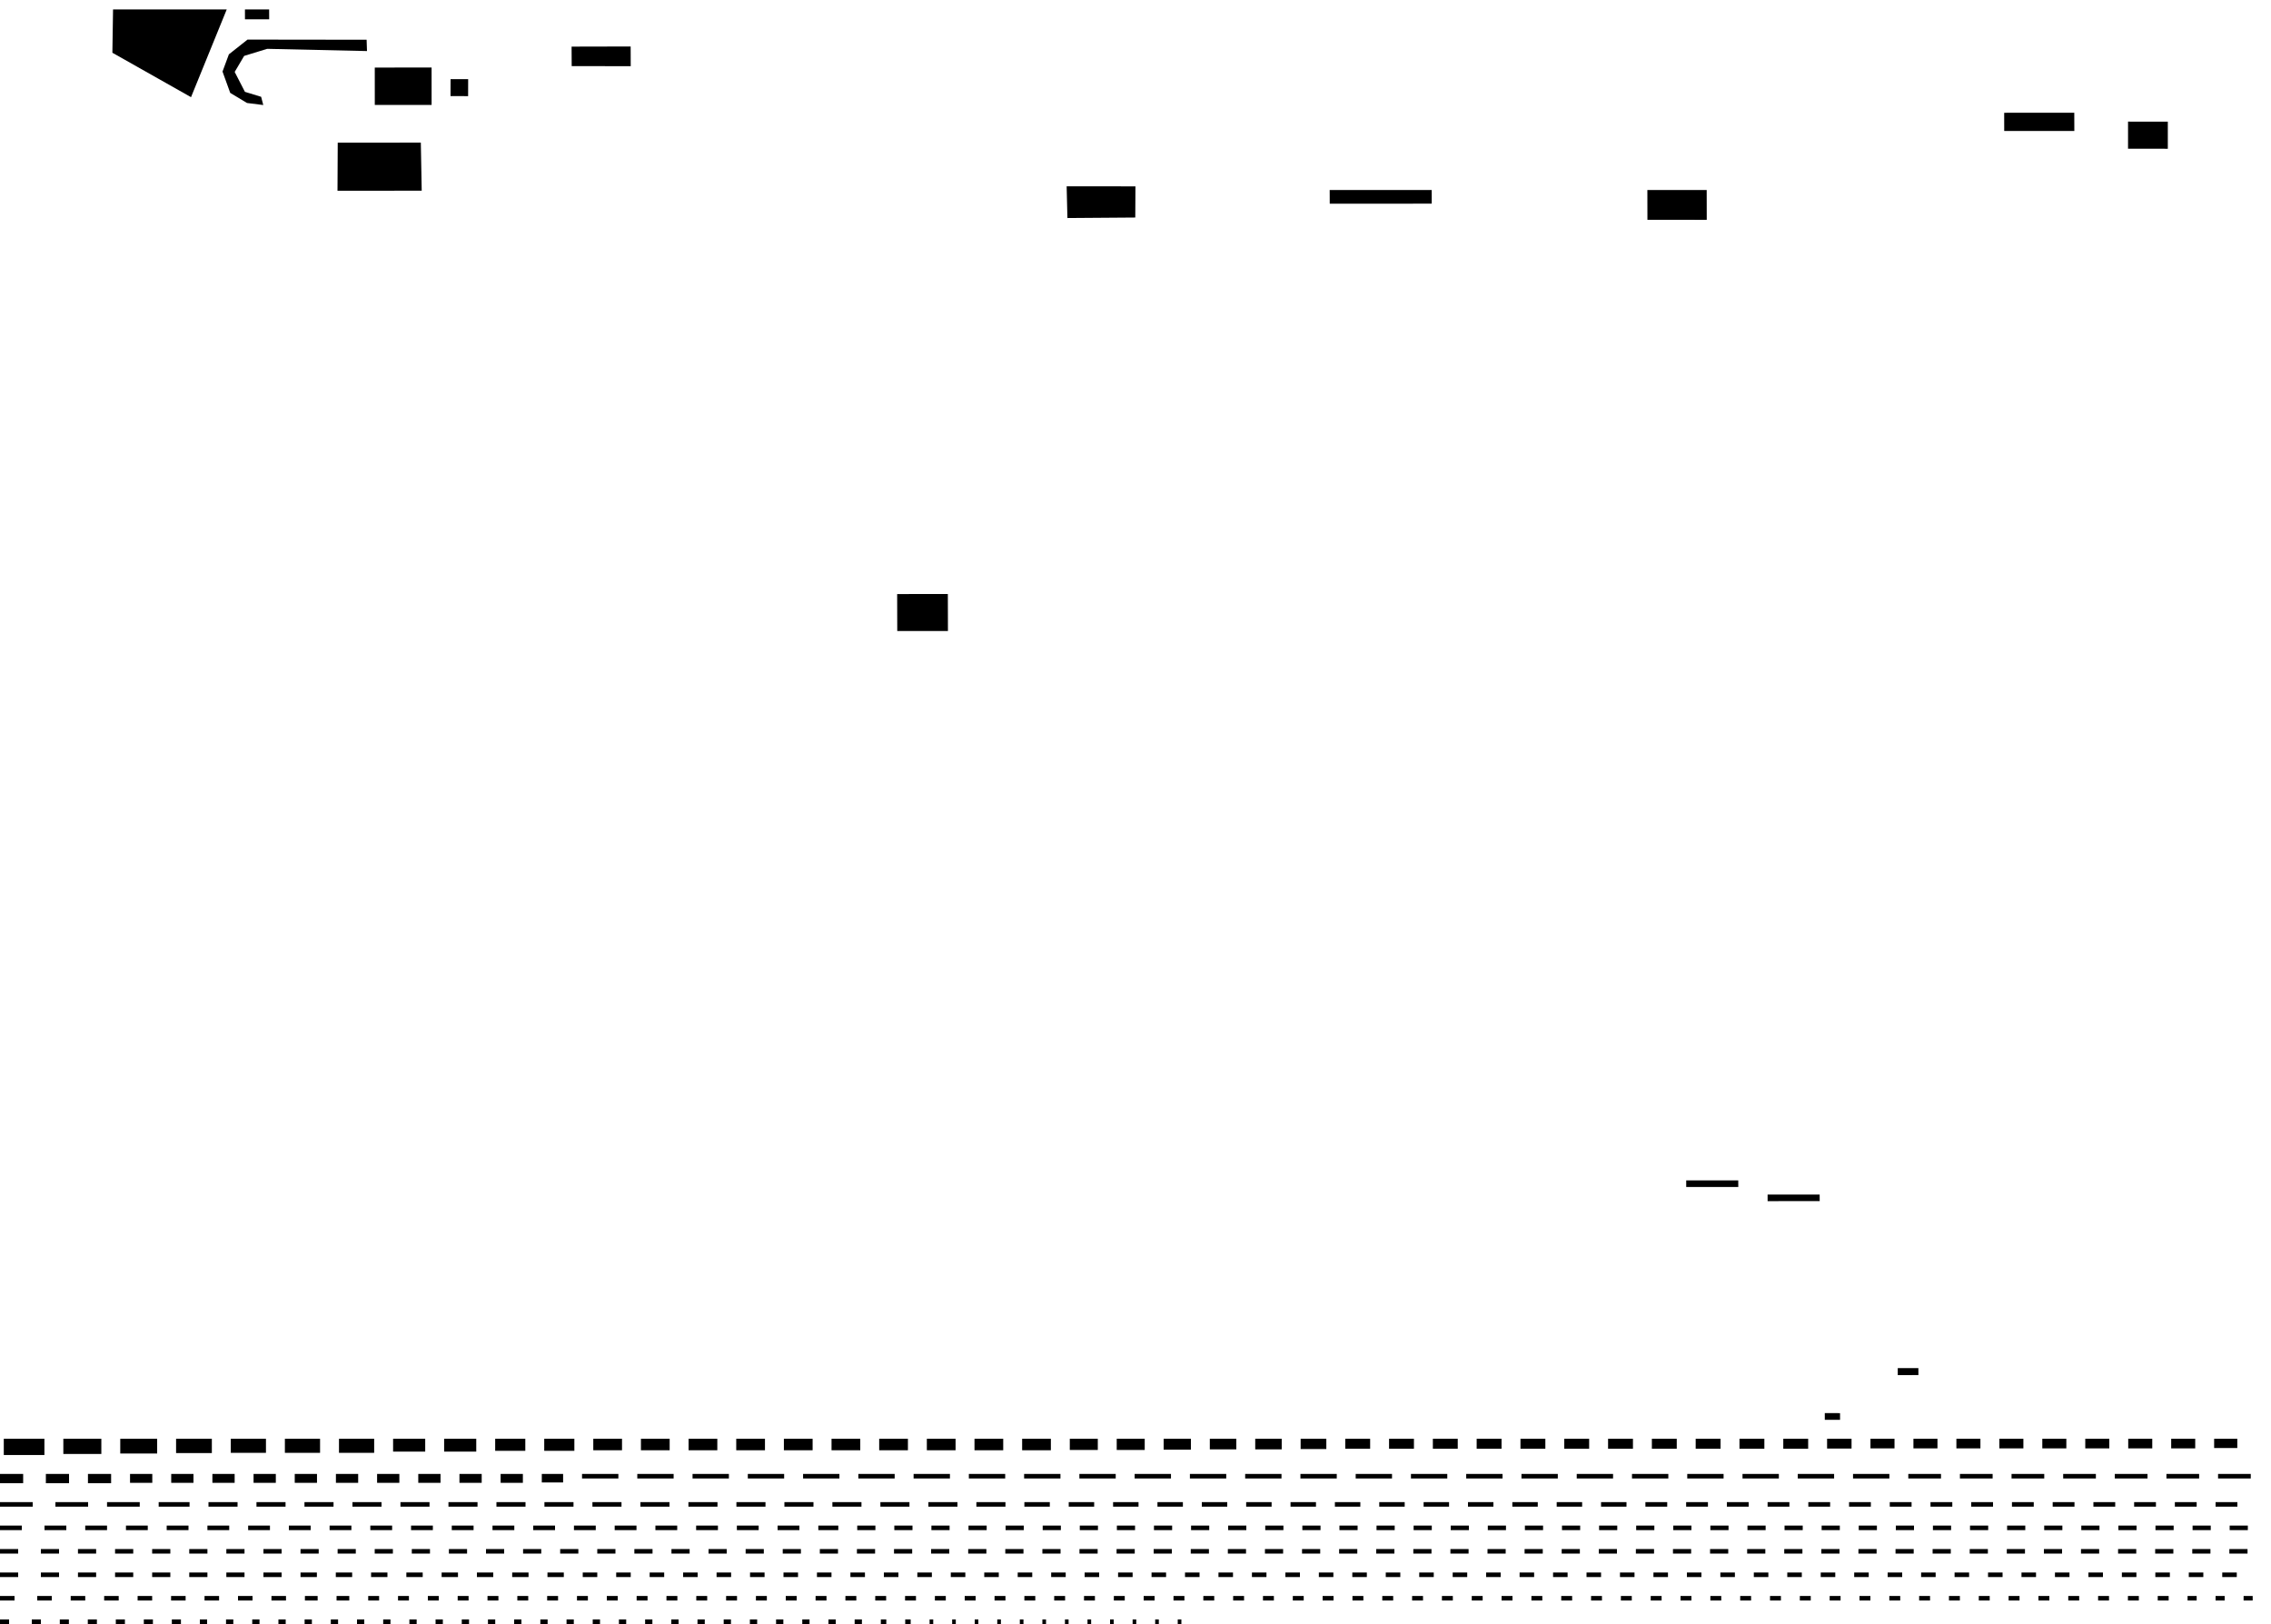 <svg xmlns="http://www.w3.org/2000/svg" version="1.1" width="600px" height="429.115px">
  <polygon id="246338460" points="562.23,32.136 562.231,35.782 562.228,39.296 572.738,39.305 572.74,32.144 562.23,32.136 " moovel_rot="4.4" moovel_centroid="567.485,35.72" moovel_centroidlatlon="9.165,48.741"/>
  <polygon id="228882857" points="498.565,-295.275 498.583,-293.22 494.195,-293.118 494.14,-295.281 498.565,-295.275 " moovel_rot="147.3" moovel_centroid="496.352,-294.225" moovel_centroidlatlon="9.18,48.784"/>
  <polygon id="123833380" points="89.229,37.695 89.167,50.405 111.416,50.386 111.183,37.686 89.229,37.695 " moovel_rot="4.2" moovel_centroid="100.248,44.057" moovel_centroidlatlon="9.106,48.804"/>
  <polygon id="413469714" points="99.022,27.733 113.222,27.721 114.029,27.721 114.023,17.841 113.318,17.84 99.016,17.853 99.022,27.733 " moovel_rot="135.4" moovel_centroid="106.523,22.787" moovel_centroidlatlon="9.185,48.814"/>
  <polygon id="386179263" points="123.677,25.401 123.689,20.919 119.04,20.916 119.027,25.398 123.677,25.401 " moovel_rot="115.2" moovel_centroid="121.358,23.159" moovel_centroidlatlon="9.169,48.707"/>
  <polygon id="120569056" points="719.177,26.985 713.618,26.982 713.621,28.994 719.17,28.997 719.177,26.985 " moovel_rot="87.9" moovel_centroid="716.397,27.989" moovel_centroidlatlon="9.214,48.835"/>
  <polygon id="91295858" points="529.507,29.8 529.515,34.615 548.041,34.61 548.027,29.791 529.507,29.8 " moovel_rot="29.4" moovel_centroid="538.773,32.204" moovel_centroidlatlon="9.106,48.744"/>
  <polygon id="343462429" points="299.984,49.242 299.942,57.477 282.013,57.609 281.81,49.232 299.984,49.242 " moovel_rot="116.2" moovel_centroid="290.911,53.381" moovel_centroidlatlon="9.173,48.78"/>
  <polygon id="270110310" points="71.117,5.11 68.563,5.108 66.468,5.106 64.721,5.106 64.715,2.5 66.948,2.501 71.106,2.5 71.117,5.11 " moovel_rot="46.8" moovel_centroid="67.916,3.804" moovel_centroidlatlon="9.237,48.783"/>
  <polygon id="92476843" points="151.042,17.473 151.014,12.317 166.621,12.282 166.64,17.485 151.042,17.473 " moovel_rot="44.6" moovel_centroid="158.841,14.889" moovel_centroidlatlon="9.187,48.816"/>
  <polygon id="228883261" points="501.386,361.498 506.837,361.5 506.843,363.35 501.392,363.357 501.386,361.498 " moovel_rot="-0.4" moovel_centroid="504.112,362.426" moovel_centroidlatlon="9.18,48.784"/>
  <polygon id="270120209" points="435.873,-207.149 426.518,-207.327 426.129,-200.347 435.525,-200.353 435.873,-207.149 " moovel_rot="70.4" moovel_centroid="430.99,-203.792" moovel_centroidlatlon="9.244,48.781"/>
  <polygon id="447072240" points="351.318,53.819 351.305,50.211 378.258,50.2 378.264,53.815 351.318,53.819 " moovel_rot="46.0" moovel_centroid="364.791,52.011" moovel_centroidlatlon="9.244,48.787"/>
  <polygon id="429077617" points="467.002,315.643 467.004,317.386 480.763,317.377 480.756,315.642 467.002,315.643 " moovel_rot="26.8" moovel_centroid="473.875,316.512" moovel_centroidlatlon="9.188,48.753"/>
  <polygon id="221018876" points="69.556,27.753 65.256,27.211 60.825,24.545 58.788,18.909 60.472,14.357 65.396,10.462 96.862,10.502 96.959,13.49 70.594,12.904 64.506,14.771 62.004,19.005 64.71,24.267 68.992,25.579 69.556,27.753 " moovel_rot="29.8" moovel_centroid="73.547,15.294" moovel_centroidlatlon="9.106,48.744"/>
  <polygon id="94932351" points="250.421,156.967 250.447,166.73 237.055,166.73 237.029,156.968 250.421,156.967 " moovel_rot="66.7" moovel_centroid="243.738,161.849" moovel_centroidlatlon="9.234,48.739"/>
  <polygon id="425078295" points="486.143,375.172 482.115,375.174 482.11,373.396 486.14,373.401 486.143,375.172 " moovel_rot="74.0" moovel_centroid="484.125,374.286" moovel_centroidlatlon="9.218,48.801"/>
  <polygon id="429077618" points="445.499,311.909 445.502,313.653 459.256,313.652 459.247,311.905 445.499,311.909 " moovel_rot="26.8" moovel_centroid="452.378,312.78" moovel_centroidlatlon="9.188,48.753"/>
  <polygon id="154288197" points="435.25,58.079 435.235,50.2 442.191,50.2 450.909,50.211 450.924,58.09 435.25,58.079 " moovel_rot="42.0" moovel_centroid="443.079,54.144" moovel_centroidlatlon="9.113,48.726"/>
  <polygon id="272813985" points="462.214,-248.085 462.214,-244.757 451.64,-244.748 451.652,-248.078 462.214,-248.085 " moovel_rot="112.3" moovel_centroid="456.93,-246.416" moovel_centroidlatlon="9.264,48.762"/>
  <polygon id="246338458" points="59.901,2.5 50.468,25.673 29.692,13.935 29.867,2.501 59.901,2.5 " moovel_rot="146.0" moovel_centroid="44.167,11.201" moovel_centroidlatlon="9.166,48.741"/>
  <polygon id="386464152" points="716.119,49.835 718.79,49.878 718.863,47.938 716.168,47.943 716.119,49.835 " moovel_rot="116.4" moovel_centroid="717.491,48.897" moovel_centroidlatlon="9.169,48.708"/>
  <polygon id="425078294" points="678.363,28.802 664.849,28.795 664.857,32.615 678.37,32.623 678.363,28.802 " moovel_rot="74.7" moovel_centroid="671.61,30.709" moovel_centroidlatlon="9.218,48.801"/>
  <polygon id="3516895832" points="304.24,416.715 308.08,416.715 308.08,415.515 304.24,415.515 " moovel_rot="116.4" moovel_centroid="306.16,416.115" moovel_centroidlatlon="9.19,48.797"/>
  <polygon id="3035939339" points="553.08,398.115 558.84,398.115 558.84,396.915 553.08,396.915 " moovel_rot="116.4" moovel_centroid="555.96,397.515" moovel_centroidlatlon="9.178,48.781"/>
  <polygon id="3231457932" points="130.827,383.358 138.787,383.358 138.787,380.174 130.827,380.174 " moovel_rot="116.4" moovel_centroid="134.807,381.766" moovel_centroidlatlon="9.167,48.712"/>
  <polygon id="1664549459" points="334.28,404.315 339.08,404.315 339.08,403.115 334.28,403.115 " moovel_rot="116.4" moovel_centroid="336.68,403.715" moovel_centroidlatlon="9.231,48.842"/>
  <polygon id="3683488646" points="401.48,416.715 405.32,416.715 405.32,415.515 401.48,415.515 " moovel_rot="116.4" moovel_centroid="403.4,416.115" moovel_centroidlatlon="9.214,48.806"/>
  <polygon id="1700376493" points="545.093,390.667 553.733,390.667 553.733,389.467 545.093,389.467 " moovel_rot="116.4" moovel_centroid="549.413,390.067" moovel_centroidlatlon="9.186,48.778"/>
  <polygon id="3658555533" points="33.28,404.315 39.04,404.315 39.04,403.115 33.28,403.115 " moovel_rot="116.4" moovel_centroid="36.16,403.715" moovel_centroidlatlon="9.183,48.776"/>
  <polygon id="926178990" points="246.08,404.315 250.88,404.315 250.88,403.115 246.08,403.115 " moovel_rot="116.4" moovel_centroid="248.48,403.715" moovel_centroidlatlon="9.19,48.804"/>
  <polygon id="1404763971" points="168.373,390.667 177.973,390.667 177.973,389.467 168.373,389.467 " moovel_rot="116.4" moovel_centroid="173.173,390.067" moovel_centroidlatlon="9.232,48.806"/>
  <polygon id="4418159792" points="50.0,416.715 54.8,416.715 54.8,415.515 50.0,415.515 " moovel_rot="116.4" moovel_centroid="52.4,416.115" moovel_centroidlatlon="9.16,48.762"/>
  <polygon id="4441272931" points="45.4,429.115 47.8,429.115 47.8,427.915 45.4,427.915 " moovel_rot="116.4" moovel_centroid="46.6,428.515" moovel_centroidlatlon="9.182,48.783"/>
  <polygon id="3653281881" points="357.28,416.715 361.12,416.715 361.12,415.515 357.28,415.515 " moovel_rot="116.4" moovel_centroid="359.2,416.115" moovel_centroidlatlon="9.173,48.771"/>
  <polygon id="1781340366" points="373.48,404.315 378.28,404.315 378.28,403.115 373.48,403.115 " moovel_rot="116.4" moovel_centroid="375.88,403.715" moovel_centroidlatlon="9.176,48.83"/>
  <polygon id="3771682684" points="428.0,416.715 431.84,416.715 431.84,415.515 428.0,415.515 " moovel_rot="116.4" moovel_centroid="429.92,416.115" moovel_centroidlatlon="9.173,48.776"/>
  <polygon id="4018793919" points="402.8,410.515 407.6,410.515 407.6,409.315 402.8,409.315 " moovel_rot="116.4" moovel_centroid="405.2,409.915" moovel_centroidlatlon="9.188,48.753"/>
  <polygon id="4289584087" points="549.8,410.515 554.6,410.515 554.6,409.315 549.8,409.315 " moovel_rot="116.4" moovel_centroid="552.2,409.915" moovel_centroidlatlon="9.145,48.756"/>
  <polygon id="4314482366" points="559.6,410.515 564.4,410.515 564.4,409.315 559.6,409.315 " moovel_rot="116.4" moovel_centroid="562.0,409.915" moovel_centroidlatlon="9.168,48.765"/>
  <polygon id="280138947" points="504.173,390.667 512.813,390.667 512.813,389.467 504.173,389.467 " moovel_rot="116.4" moovel_centroid="508.493,390.067" moovel_centroidlatlon="9.151,48.733"/>
  <polygon id="3616187482" points="59.8,410.515 64.6,410.515 64.6,409.315 59.8,409.315 " moovel_rot="116.4" moovel_centroid="62.2,409.915" moovel_centroidlatlon="9.142,48.81"/>
  <polygon id="1521755430" points="93.12,398.115 100.8,398.115 100.8,396.915 93.12,396.915 " moovel_rot="116.4" moovel_centroid="96.96,397.515" moovel_centroidlatlon="9.186,48.781"/>
  <polygon id="4333958385" points="18.68,422.915 22.52,422.915 22.52,421.715 18.68,421.715 " moovel_rot="116.4" moovel_centroid="20.6,422.315" moovel_centroidlatlon="9.11,48.731"/>
  <polygon id="3672479143" points="177.4,410.515 182.2,410.515 182.2,409.315 177.4,409.315 " moovel_rot="116.4" moovel_centroid="179.8,409.915" moovel_centroidlatlon="9.174,48.772"/>
  <polygon id="3762960358" points="119.36,404.315 125.12,404.315 125.12,403.115 119.36,403.115 " moovel_rot="116.4" moovel_centroid="122.24,403.715" moovel_centroidlatlon="9.219,48.8"/>
  <polygon id="2154903884" points="528.229,382.714 534.579,382.714 534.579,380.174 528.229,380.174 " moovel_rot="116.4" moovel_centroid="531.404,381.444" moovel_centroidlatlon="9.168,48.83"/>
  <polygon id="1646644206" points="181.925,383.21 189.515,383.21 189.515,380.174 181.925,380.174 " moovel_rot="116.4" moovel_centroid="185.72,381.692" moovel_centroidlatlon="9.235,48.806"/>
  <polygon id="4291725687" points="569.44,416.715 573.28,416.715 573.28,415.515 569.44,415.515 " moovel_rot="116.4" moovel_centroid="571.36,416.115" moovel_centroidlatlon="9.175,48.77"/>
  <polygon id="3653281882" points="366.12,416.715 369.96,416.715 369.96,415.515 366.12,415.515 " moovel_rot="116.4" moovel_centroid="368.04,416.115" moovel_centroidlatlon="9.173,48.771"/>
  <polygon id="3762956350" points="419.16,416.715 423.0,416.715 423.0,415.515 419.16,415.515 " moovel_rot="116.4" moovel_centroid="421.08,416.115" moovel_centroidlatlon="9.218,48.8"/>
  <polygon id="4044895124" points="275.4,429.115 276.36,429.115 276.36,427.915 275.4,427.915 " moovel_rot="116.4" moovel_centroid="275.88,428.515" moovel_centroidlatlon="9.172,48.777"/>
  <polygon id="3826399684" points="357.32,422.915 360.2,422.915 360.2,421.715 357.32,421.715 " moovel_rot="116.4" moovel_centroid="358.76,422.315" moovel_centroidlatlon="9.154,48.741"/>
  <polygon id="3855460449" points="140.88,404.315 146.64,404.315 146.64,403.115 140.88,403.115 " moovel_rot="116.4" moovel_centroid="143.76,403.715" moovel_centroidlatlon="9.126,48.779"/>
  <polygon id="2923560143" points="550.929,382.714 557.279,382.714 557.279,380.174 550.929,380.174 " moovel_rot="116.4" moovel_centroid="554.104,381.444" moovel_centroidlatlon="9.189,48.817"/>
  <polygon id="3100349268" points="66.993,391.819 72.872,391.819 72.872,389.467 66.993,389.467 " moovel_rot="116.4" moovel_centroid="69.932,390.643" moovel_centroidlatlon="9.174,48.774"/>
  <polygon id="3524837431" points="10.8,410.515 15.6,410.515 15.6,409.315 10.8,409.315 " moovel_rot="116.4" moovel_centroid="13.2,409.915" moovel_centroidlatlon="9.11,48.732"/>
  <polygon id="4432863903" points="205.44,404.315 211.2,404.315 211.2,403.115 205.44,403.115 " moovel_rot="116.4" moovel_centroid="208.32,403.715" moovel_centroidlatlon="9.204,48.747"/>
  <polygon id="4229010589" points="232.6,398.115 240.28,398.115 240.28,396.915 232.6,396.915 " moovel_rot="116.4" moovel_centroid="236.44,397.515" moovel_centroidlatlon="9.209,48.842"/>
  <polygon id="3625887522" points="89.2,410.515 94.0,410.515 94.0,409.315 89.2,409.315 " moovel_rot="116.4" moovel_centroid="91.6,409.915" moovel_centroidlatlon="9.217,48.803"/>
  <polygon id="2450235871" points="79.4,416.715 83.72,416.715 83.72,415.515 79.4,415.515 " moovel_rot="116.4" moovel_centroid="81.56,416.115" moovel_centroidlatlon="9.168,48.748"/>
  <polygon id="3606785219" points="199.72,422.915 202.6,422.915 202.6,421.715 199.72,421.715 " moovel_rot="116.4" moovel_centroid="201.16,422.315" moovel_centroidlatlon="9.237,48.813"/>
  <polygon id="4392759077" points="305.2,429.115 306.16,429.115 306.16,427.915 305.2,427.915 " moovel_rot="116.4" moovel_centroid="305.68,428.515" moovel_centroidlatlon="9.179,48.815"/>
  <polygon id="3910978058" points="498.72,416.715 502.56,416.715 502.56,415.515 498.72,415.515 " moovel_rot="116.4" moovel_centroid="500.64,416.115" moovel_centroidlatlon="9.168,48.777"/>
  <polygon id="3660964816" points="157.8,410.515 162.6,410.515 162.6,409.315 157.8,409.315 " moovel_rot="116.4" moovel_centroid="160.2,409.915" moovel_centroidlatlon="9.219,48.819"/>
  <polygon id="1699236318" points="343.63,382.889 350.418,382.889 350.418,380.174 343.63,380.174 " moovel_rot="116.4" moovel_centroid="347.024,381.531" moovel_centroidlatlon="9.182,48.782"/>
  <polygon id="4050126344" points="481.2,410.515 486.0,410.515 486.0,409.315 481.2,409.315 " moovel_rot="116.4" moovel_centroid="483.6,409.915" moovel_centroidlatlon="9.145,48.774"/>
  <polygon id="3699219832" points="216.6,410.515 221.4,410.515 221.4,409.315 216.6,409.315 " moovel_rot="116.4" moovel_centroid="219,409.915" moovel_centroidlatlon="9.156,48.85"/>
  <polygon id="3617868366" points="328.973,390.667 338.573,390.667 338.573,389.467 328.973,389.467 " moovel_rot="116.4" moovel_centroid="333.773,390.067" moovel_centroidlatlon="9.152,48.827"/>
  <polygon id="1646644203" points="182.973,390.667 192.573,390.667 192.573,389.467 182.973,389.467 " moovel_rot="116.4" moovel_centroid="187.773,390.067" moovel_centroidlatlon="9.232,48.806"/>
  <polygon id="3722790488" points="236.2,410.515 241.0,410.515 241.0,409.315 236.2,409.315 " moovel_rot="116.4" moovel_centroid="238.6,409.915" moovel_centroidlatlon="9.163,48.81"/>
  <polygon id="2207819689" points="224.68,416.715 228.52,416.715 228.52,415.515 224.68,415.515 " moovel_rot="116.4" moovel_centroid="226.6,416.115" moovel_centroidlatlon="9.18,48.782"/>
  <polygon id="2158782291" points="226.773,390.667 236.373,390.667 236.373,389.467 226.773,389.467 " moovel_rot="116.4" moovel_centroid="231.573,390.067" moovel_centroidlatlon="9.175,48.774"/>
  <polygon id="2900310701" points="268.88,416.715 272.72,416.715 272.72,415.515 268.88,415.515 " moovel_rot="116.4" moovel_centroid="270.8,416.115" moovel_centroidlatlon="9.217,48.833"/>
  <polygon id="3832631604" points="207.24,398.115 214.92,398.115 214.92,396.915 207.24,396.915 " moovel_rot="116.4" moovel_centroid="211.08,397.515" moovel_centroidlatlon="9.218,48.802"/>
  <polygon id="4114737960" points="525.24,416.715 529.08,416.715 529.08,415.515 525.24,415.515 " moovel_rot="116.4" moovel_centroid="527.16,416.115" moovel_centroidlatlon="9.17,48.748"/>
  <polygon id="3120042929" points="160.32,422.915 163.2,422.915 163.2,421.715 160.32,421.715 " moovel_rot="116.4" moovel_centroid="161.76,422.315" moovel_centroidlatlon="9.16,48.78"/>
  <polygon id="4412089298" points="474.973,390.667 484.573,390.667 484.573,389.467 474.973,389.467 " moovel_rot="116.4" moovel_centroid="479.773,390.067" moovel_centroidlatlon="9.174,48.775"/>
  <polygon id="4386198147" points="30.4,416.715 35.2,416.715 35.2,415.515 30.4,415.515 " moovel_rot="116.4" moovel_centroid="32.8,416.115" moovel_centroidlatlon="9.197,48.806"/>
  <polygon id="4435067160" points="245.28,398.115 252.96,398.115 252.96,396.915 245.28,396.915 " moovel_rot="116.4" moovel_centroid="249.12,397.515" moovel_centroidlatlon="9.18,48.77"/>
  <polygon id="3826394176" points="295.0,410.515 299.8,410.515 299.8,409.315 295.0,409.315 " moovel_rot="116.4" moovel_centroid="297.4,409.915" moovel_centroidlatlon="9.181,48.77"/>
  <polygon id="3804784519" points="122.0,429.115 123.92,429.115 123.92,427.915 122.0,427.915 " moovel_rot="116.4" moovel_centroid="122.96,428.515" moovel_centroidlatlon="9.16,48.773"/>
  <polygon id="3575429499" points="191.84,422.915 194.72,422.915 194.72,421.715 191.84,421.715 " moovel_rot="116.4" moovel_centroid="193.28,422.315" moovel_centroidlatlon="9.18,48.784"/>
  <polygon id="3721255946" points="410.32,416.715 414.16,416.715 414.16,415.515 410.32,415.515 " moovel_rot="116.4" moovel_centroid="412.24,416.115" moovel_centroidlatlon="9.186,48.775"/>
  <polygon id="3663254964" points="75.266,383.892 84.561,383.892 84.561,380.174 75.266,380.174 " moovel_rot="116.4" moovel_centroid="79.913,382.033" moovel_centroidlatlon="9.101,48.729"/>
  <polygon id="3391583954" points="23.238,391.915 29.356,391.915 29.356,389.467 23.238,389.467 " moovel_rot="116.4" moovel_centroid="26.297,390.691" moovel_centroidlatlon="9.178,48.774"/>
  <polygon id="3632383419" points="99.0,410.515 103.8,410.515 103.8,409.315 99.0,409.315 " moovel_rot="116.4" moovel_centroid="101.4,409.915" moovel_centroidlatlon="9.174,48.771"/>
  <polygon id="1296579495" points="456.24,398.115 462.0,398.115 462.0,396.915 456.24,396.915 " moovel_rot="116.4" moovel_centroid="459.12,397.515" moovel_centroidlatlon="9.18,48.777"/>
  <polygon id="3716996170" points="0.0,429.115 2.4,429.115 2.4,427.915 0.0,427.915 " moovel_rot="116.4" moovel_centroid="1.2,428.515" moovel_centroidlatlon="9.108,48.746"/>
  <polygon id="1892867417" points="197.573,390.667 207.173,390.667 207.173,389.467 197.573,389.467 " moovel_rot="116.4" moovel_centroid="202.373,390.067" moovel_centroidlatlon="9.268,48.762"/>
  <polygon id="1450412982" points="531.453,390.667 540.093,390.667 540.093,389.467 531.453,389.467 " moovel_rot="116.4" moovel_centroid="535.773,390.067" moovel_centroidlatlon="9.177,48.778"/>
  <polygon id="3503850793" points="11.76,404.315 17.52,404.315 17.52,403.115 11.76,403.115 " moovel_rot="116.4" moovel_centroid="14.64,403.715" moovel_centroidlatlon="9.173,48.8"/>
  <polygon id="4420783833" points="59.8,416.715 64.6,416.715 64.6,415.515 59.8,415.515 " moovel_rot="116.4" moovel_centroid="62.2,416.115" moovel_centroidlatlon="9.19,48.798"/>
  <polygon id="3098237629" points="80.48,429.115 82.4,429.115 82.4,427.915 80.48,427.915 " moovel_rot="116.4" moovel_centroid="81.44,428.515" moovel_centroidlatlon="9.208,48.702"/>
  <polygon id="2989979505" points="559.68,404.315 564.48,404.315 564.48,403.115 559.68,403.115 " moovel_rot="116.4" moovel_centroid="562.08,403.715" moovel_centroidlatlon="9.095,48.822"/>
  <polygon id="3632383417" points="348.44,416.715 352.28,416.715 352.28,415.515 348.44,415.515 " moovel_rot="116.4" moovel_centroid="350.36,416.115" moovel_centroidlatlon="9.174,48.771"/>
  <polygon id="1296579525" points="366.991,382.803 373.564,382.803 373.564,380.174 366.991,380.174 " moovel_rot="116.4" moovel_centroid="370.277,381.488" moovel_centroidlatlon="9.181,48.783"/>
  <polygon id="2480557836" points="520.48,404.315 525.28,404.315 525.28,403.115 520.48,403.115 " moovel_rot="116.4" moovel_centroid="522.88,403.715" moovel_centroidlatlon="9.204,48.813"/>
  <polygon id="4127818106" points="520.4,410.515 525.2,410.515 525.2,409.315 520.4,409.315 " moovel_rot="116.4" moovel_centroid="522.8,409.915" moovel_centroidlatlon="9.192,48.834"/>
  <polygon id="3877886665" points="232.72,429.115 234.16,429.115 234.16,427.915 232.72,427.915 " moovel_rot="116.4" moovel_centroid="233.44,428.515" moovel_centroidlatlon="9.193,48.801"/>
  <polygon id="1851235980" points="294.08,398.115 300.8,398.115 300.8,396.915 294.08,396.915 " moovel_rot="116.4" moovel_centroid="297.44,397.515" moovel_centroidlatlon="9.234,48.81"/>
  <polygon id="2448249784" points="520.8,398.115 526.56,398.115 526.56,396.915 520.8,396.915 " moovel_rot="116.4" moovel_centroid="523.68,397.515" moovel_centroidlatlon="9.112,48.727"/>
  <polygon id="4102810557" points="173.16,404.315 178.92,404.315 178.92,403.115 173.16,403.115 " moovel_rot="116.4" moovel_centroid="176.04,403.715" moovel_centroidlatlon="9.176,48.779"/>
  <polygon id="4170993463" points="483.4,422.915 486.28,422.915 486.28,421.715 483.4,421.715 " moovel_rot="116.4" moovel_centroid="484.84,422.315" moovel_centroidlatlon="9.23,48.813"/>
  <polygon id="3877884125" points="344.0,410.515 348.8,410.515 348.8,409.315 344.0,409.315 " moovel_rot="116.4" moovel_centroid="346.4,409.915" moovel_centroidlatlon="9.192,48.786"/>
  <polygon id="1646644205" points="314.68,404.315 319.48,404.315 319.48,403.115 314.68,403.115 " moovel_rot="116.4" moovel_centroid="317.08,403.715" moovel_centroidlatlon="9.231,48.806"/>
  <polygon id="2187535113" points="471.48,404.315 476.28,404.315 476.28,403.115 471.48,403.115 " moovel_rot="116.4" moovel_centroid="473.88,403.715" moovel_centroidlatlon="9.183,48.81"/>
  <polygon id="3831192577" points="334.2,410.515 339.0,410.515 339.0,409.315 334.2,409.315 " moovel_rot="116.4" moovel_centroid="336.6,409.915" moovel_centroidlatlon="9.227,48.74"/>
  <polygon id="4044895132" points="471.4,410.515 476.2,410.515 476.2,409.315 471.4,409.315 " moovel_rot="116.4" moovel_centroid="473.8,409.915" moovel_centroidlatlon="9.172,48.778"/>
  <polygon id="4020626707" points="422.4,410.515 427.2,410.515 427.2,409.315 422.4,409.315 " moovel_rot="116.4" moovel_centroid="424.8,409.915" moovel_centroidlatlon="9.181,48.791"/>
  <polygon id="3987011823" points="411.28,398.115 418.0,398.115 418.0,396.915 411.28,396.915 " moovel_rot="116.4" moovel_centroid="414.64,397.515" moovel_centroidlatlon="9.225,48.798"/>
  <polygon id="4020625583" points="412.6,410.515 417.4,410.515 417.4,409.315 412.6,409.315 " moovel_rot="116.4" moovel_centroid="415.0,409.915" moovel_centroidlatlon="9.181,48.791"/>
  <polygon id="2885405223" points="530.28,404.315 535.08,404.315 535.08,403.115 530.28,403.115 " moovel_rot="116.4" moovel_centroid="532.68,403.715" moovel_centroidlatlon="9.246,48.815"/>
  <polygon id="1810855872" points="34.356,391.819 40.235,391.819 40.235,389.467 34.356,389.467 " moovel_rot="116.4" moovel_centroid="37.296,390.643" moovel_centroidlatlon="9.202,48.71"/>
  <polygon id="2885405225" points="540.08,404.315 544.88,404.315 544.88,403.115 540.08,403.115 " moovel_rot="116.4" moovel_centroid="542.48,403.715" moovel_centroidlatlon="9.246,48.815"/>
  <polygon id="3575614878" points="40.2,410.515 45.0,410.515 45.0,409.315 40.2,409.315 " moovel_rot="116.4" moovel_centroid="42.6,409.915" moovel_centroidlatlon="9.157,48.847"/>
  <polygon id="1715845204" points="577.96,422.915 580.36,422.915 580.36,421.715 577.96,421.715 " moovel_rot="116.4" moovel_centroid="579.16,422.315" moovel_centroidlatlon="9.139,48.728"/>
  <polygon id="2597440078" points="241.373,390.667 250.973,390.667 250.973,389.467 241.373,389.467 " moovel_rot="116.4" moovel_centroid="246.173,390.067" moovel_centroidlatlon="9.248,48.779"/>
  <polygon id="2012616495" points="422.48,404.315 427.28,404.315 427.28,403.115 422.48,403.115 " moovel_rot="116.4" moovel_centroid="424.88,403.715" moovel_centroidlatlon="9.206,48.797"/>
  <polygon id="3771902084" points="265.6,410.515 270.4,410.515 270.4,409.315 265.6,409.315 " moovel_rot="116.4" moovel_centroid="268.0,409.915" moovel_centroidlatlon="9.172,48.778"/>
  <polygon id="3533202096" points="176.08,422.915 178.96,422.915 178.96,421.715 176.08,421.715 " moovel_rot="116.4" moovel_centroid="177.52,422.315" moovel_centroidlatlon="9.155,48.742"/>
  <polygon id="3877884127" points="388.84,422.915 391.72,422.915 391.72,421.715 388.84,421.715 " moovel_rot="116.4" moovel_centroid="390.28,422.315" moovel_centroidlatlon="9.192,48.786"/>
  <polygon id="1277744025" points="80.44,398.115 88.12,398.115 88.12,396.915 80.44,396.915 " moovel_rot="116.4" moovel_centroid="84.28,397.515" moovel_centroidlatlon="9.159,48.811"/>
  <polygon id="1296579516" points="467.0,398.115 472.76,398.115 472.76,396.915 467.0,396.915 " moovel_rot="116.4" moovel_centroid="469.88,397.515" moovel_centroidlatlon="9.179,48.776"/>
  <polygon id="3804784522" points="310.04,422.915 312.92,422.915 312.92,421.715 310.04,421.715 " moovel_rot="116.4" moovel_centroid="311.48,422.315" moovel_centroidlatlon="9.16,48.774"/>
  <polygon id="3135326220" points="579.28,404.315 584.08,404.315 584.08,403.115 579.28,403.115 " moovel_rot="116.4" moovel_centroid="581.68,403.715" moovel_centroidlatlon="9.162,48.776"/>
  <polygon id="1296579501" points="584.978,382.621 591.097,382.621 591.097,380.174 584.978,380.174 " moovel_rot="116.4" moovel_centroid="588.038,381.398" moovel_centroidlatlon="9.179,48.78"/>
  <polygon id="4424236534" points="71.72,422.915 75.56,422.915 75.56,421.715 71.72,421.715 " moovel_rot="116.4" moovel_centroid="73.64,422.315" moovel_centroidlatlon="9.088,48.735"/>
  <polygon id="3606062266" points="330.76,416.715 334.6,416.715 334.6,415.515 330.76,415.515 " moovel_rot="116.4" moovel_centroid="332.68,416.115" moovel_centroidlatlon="9.148,48.85"/>
  <polygon id="1892867423" points="393.08,404.315 397.88,404.315 397.88,403.115 393.08,403.115 " moovel_rot="116.4" moovel_centroid="395.48,403.715" moovel_centroidlatlon="9.249,48.78"/>
  <polygon id="1042594422" points="55.08,398.115 62.76,398.115 62.76,396.915 55.08,396.915 " moovel_rot="116.4" moovel_centroid="58.92,397.515" moovel_centroidlatlon="9.182,48.782"/>
  <polygon id="3805092992" points="454.52,416.715 458.36,416.715 458.36,415.515 454.52,415.515 " moovel_rot="116.4" moovel_centroid="456.44,416.115" moovel_centroidlatlon="9.168,48.776"/>
  <polygon id="1658348656" points="171.64,416.715 175.48,416.715 175.48,415.515 171.64,415.515 " moovel_rot="116.4" moovel_centroid="173.56,416.115" moovel_centroidlatlon="9.146,48.774"/>
  <polygon id="3681363611" points="206.8,410.515 211.6,410.515 211.6,409.315 206.8,409.315 " moovel_rot="116.4" moovel_centroid="209.2,409.915" moovel_centroidlatlon="9.223,48.808"/>
  <polygon id="3940775948" points="177.36,429.115 179.28,429.115 179.28,427.915 177.36,427.915 " moovel_rot="116.4" moovel_centroid="178.32,428.515" moovel_centroidlatlon="9.176,48.775"/>
  <polygon id="2450507420" points="531.56,398.115 537.32,398.115 537.32,396.915 531.56,396.915 " moovel_rot="116.4" moovel_centroid="534.44,397.515" moovel_centroidlatlon="9.221,48.74"/>
  <polygon id="3653544842" points="118.6,410.515 123.4,410.515 123.4,409.315 118.6,409.315 " moovel_rot="116.4" moovel_centroid="121.0,409.915" moovel_centroidlatlon="9.175,48.773"/>
  <polygon id="3669148532" points="372.773,390.667 382.373,390.667 382.373,389.467 372.773,389.467 " moovel_rot="116.4" moovel_centroid="377.573,390.067" moovel_centroidlatlon="9.151,48.733"/>
  <polygon id="4117027919" points="423.0,398.115 429.72,398.115 429.72,396.915 423.0,396.915 " moovel_rot="116.4" moovel_centroid="426.36,397.515" moovel_centroidlatlon="9.191,48.818"/>
  <polygon id="3762960361" points="130.12,404.315 135.88,404.315 135.88,403.115 130.12,403.115 " moovel_rot="116.4" moovel_centroid="133.0,403.715" moovel_centroidlatlon="9.218,48.8"/>
  <polygon id="4386281194" points="194.68,404.315 200.44,404.315 200.44,403.115 194.68,403.115 " moovel_rot="116.4" moovel_centroid="197.56,403.715" moovel_centroidlatlon="9.171,48.775"/>
  <polygon id="3907290043" points="404.6,422.915 407.48,422.915 407.48,421.715 404.6,421.715 " moovel_rot="116.4" moovel_centroid="406.04,422.315" moovel_centroidlatlon="9.177,48.774"/>
  <polygon id="4211524348" points="499.16,422.915 502.04,422.915 502.04,421.715 499.16,421.715 " moovel_rot="116.4" moovel_centroid="500.6,422.315" moovel_centroidlatlon="9.239,48.818"/>
  <polygon id="3606785217" points="94.32,429.115 96.24,429.115 96.24,427.915 94.32,427.915 " moovel_rot="116.4" moovel_centroid="95.28,428.515" moovel_centroidlatlon="9.236,48.812"/>
  <polygon id="3684809918" points="387.373,390.667 396.973,390.667 396.973,389.467 387.373,389.467 " moovel_rot="116.4" moovel_centroid="392.173,390.067" moovel_centroidlatlon="9.235,48.789"/>
  <polygon id="3188116892" points="436.427,382.803 443,382.803 443,380.174 436.427,380.174 " moovel_rot="116.4" moovel_centroid="439.713,381.488" moovel_centroidlatlon="9.238,48.795"/>
  <polygon id="4020626712" points="432.2,410.515 437.0,410.515 437.0,409.315 432.2,409.315 " moovel_rot="116.4" moovel_centroid="434.6,409.915" moovel_centroidlatlon="9.181,48.791"/>
  <polygon id="4413973081" points="89.561,383.892 98.856,383.892 98.856,380.174 89.561,380.174 " moovel_rot="116.4" moovel_centroid="94.209,382.033" moovel_centroidlatlon="9.166,48.83"/>
  <polygon id="3359581632" points="340.96,398.115 347.68,398.115 347.68,396.915 340.96,396.915 " moovel_rot="116.4" moovel_centroid="344.32,397.515" moovel_centroidlatlon="9.17,48.783"/>
  <polygon id="3761928624" points="294.28,422.915 297.16,422.915 297.16,421.715 294.28,421.715 " moovel_rot="116.4" moovel_centroid="295.72,422.315" moovel_centroidlatlon="9.181,48.774"/>
  <polygon id="1404763970" points="477.76,398.115 483.52,398.115 483.52,396.915 477.76,396.915 " moovel_rot="116.4" moovel_centroid="480.64,397.515" moovel_centroidlatlon="9.217,48.803"/>
  <polygon id="4326060982" points="225.8,429.115 227.72,429.115 227.72,427.915 225.8,427.915 " moovel_rot="116.4" moovel_centroid="226.76,428.515" moovel_centroidlatlon="9.18,48.83"/>
  <polygon id="3692231483" points="223.36,422.915 226.24,422.915 226.24,421.715 223.36,421.715 " moovel_rot="116.4" moovel_centroid="224.8,422.315" moovel_centroidlatlon="9.125,48.78"/>
  <polygon id="1892867413" points="194.515,383.21 202.104,383.21 202.104,380.174 194.515,380.174 " moovel_rot="116.4" moovel_centroid="198.31,381.692" moovel_centroidlatlon="9.268,48.762"/>
  <polygon id="1262952946" points="153.96,416.715 157.8,416.715 157.8,415.515 153.96,415.515 " moovel_rot="116.4" moovel_centroid="155.88,416.115" moovel_centroidlatlon="9.177,48.774"/>
  <polygon id="1688171893" points="113.04,422.915 115.92,422.915 115.92,421.715 113.04,421.715 " moovel_rot="116.4" moovel_centroid="114.48,422.315" moovel_centroidlatlon="9.149,48.758"/>
  <polygon id="3684809917" points="270.052,383.21 277.641,383.21 277.641,380.174 270.052,380.174 " moovel_rot="116.4" moovel_centroid="273.846,381.692" moovel_centroidlatlon="9.234,48.789"/>
  <polygon id="4436151814" points="257.96,398.115 265.64,398.115 265.64,396.915 257.96,396.915 " moovel_rot="116.4" moovel_centroid="261.8,397.515" moovel_centroidlatlon="9.159,48.811"/>
  <polygon id="1264534594" points="156.747,383.21 164.336,383.21 164.336,380.174 156.747,380.174 " moovel_rot="116.4" moovel_centroid="160.541,381.692" moovel_centroidlatlon="9.175,48.782"/>
  <polygon id="279655170" points="41.92,398.115 50.08,398.115 50.08,396.915 41.92,396.915 " moovel_rot="116.4" moovel_centroid="46.0,397.515" moovel_centroidlatlon="9.227,48.74"/>
  <polygon id="3676114247" points="392.64,416.715 396.48,416.715 396.48,415.515 392.64,415.515 " moovel_rot="116.4" moovel_centroid="394.56,416.115" moovel_centroidlatlon="9.181,48.79"/>
  <polygon id="3139191173" points="277.72,416.715 281.56,416.715 281.56,415.515 277.72,415.515 " moovel_rot="116.4" moovel_centroid="279.64,416.115" moovel_centroidlatlon="9.151,48.787"/>
  <polygon id="2016236704" points="59.72,429.115 61.64,429.115 61.64,427.915 59.72,427.915 " moovel_rot="116.4" moovel_centroid="60.68,428.515" moovel_centroidlatlon="9.17,48.832"/>
  <polygon id="3623986638" points="79.4,410.515 84.2,410.515 84.2,409.315 79.4,409.315 " moovel_rot="116.4" moovel_centroid="81.8,409.915" moovel_centroidlatlon="9.089,48.734"/>
  <polygon id="1296579504" points="275.48,404.315 280.28,404.315 280.28,403.115 275.48,403.115 " moovel_rot="116.4" moovel_centroid="277.88,403.715" moovel_centroidlatlon="9.18,48.781"/>
  <polygon id="4032011554" points="451.8,410.515 456.6,410.515 456.6,409.315 451.8,409.315 " moovel_rot="116.4" moovel_centroid="454.2,409.915" moovel_centroidlatlon="9.09,48.739"/>
  <polygon id="3756675055" points="97.84,404.315 103.6,404.315 103.6,403.115 97.84,403.115 " moovel_rot="116.4" moovel_centroid="100.72,403.715" moovel_centroidlatlon="9.218,48.808"/>
  <polygon id="3771902091" points="275.4,410.515 280.2,410.515 280.2,409.315 275.4,409.315 " moovel_rot="116.4" moovel_centroid="277.8,409.915" moovel_centroidlatlon="9.172,48.778"/>
  <polygon id="3813328993" points="463.36,416.715 467.2,416.715 467.2,415.515 463.36,415.515 " moovel_rot="116.4" moovel_centroid="465.28,416.115" moovel_centroidlatlon="9.186,48.774"/>
  <polygon id="3440551929" points="131.16,398.115 138.84,398.115 138.84,396.915 131.16,396.915 " moovel_rot="116.4" moovel_centroid="135.0,397.515" moovel_centroidlatlon="9.17,48.764"/>
  <polygon id="1277744014" points="67.76,398.115 75.44,398.115 75.44,396.915 67.76,396.915 " moovel_rot="116.4" moovel_centroid="71.6,397.515" moovel_centroidlatlon="9.133,48.777"/>
  <polygon id="1781340367" points="143.144,391.718 148.773,391.718 148.773,389.467 143.144,389.467 " moovel_rot="116.4" moovel_centroid="145.958,390.593" moovel_centroidlatlon="9.175,48.83"/>
  <polygon id="4317598045" points="293.28,429.115 294.24,429.115 294.24,427.915 293.28,427.915 " moovel_rot="116.4" moovel_centroid="293.76,428.515" moovel_centroidlatlon="9.205,48.777"/>
  <polygon id="1404763969" points="378.564,382.803 385.136,382.803 385.136,380.174 378.564,380.174 " moovel_rot="116.4" moovel_centroid="381.85,381.488" moovel_centroidlatlon="9.221,48.801"/>
  <polygon id="3653544832" points="108.8,410.515 113.6,410.515 113.6,409.315 108.8,409.315 " moovel_rot="116.4" moovel_centroid="111.2,409.915" moovel_centroidlatlon="9.175,48.773"/>
  <polygon id="3974503345" points="8.4,429.115 10.8,429.115 10.8,427.915 8.4,427.915 " moovel_rot="116.4" moovel_centroid="9.6,428.515" moovel_centroidlatlon="9.186,48.777"/>
  <polygon id="3761928626" points="108.6,404.315 114.36,404.315 114.36,403.115 108.6,403.115 " moovel_rot="116.4" moovel_centroid="111.48,403.715" moovel_centroidlatlon="9.183,48.775"/>
  <polygon id="3829623618" points="98.04,416.715 102.36,416.715 102.36,415.515 98.04,415.515 " moovel_rot="116.4" moovel_centroid="100.2,416.115" moovel_centroidlatlon="9.168,48.748"/>
  <polygon id="4102401287" points="444.0,422.915 446.88,422.915 446.88,421.715 444.0,421.715 " moovel_rot="116.4" moovel_centroid="445.44,422.315" moovel_centroidlatlon="9.16,48.779"/>
  <polygon id="3793377411" points="445.68,416.715 449.52,416.715 449.52,415.515 445.68,415.515 " moovel_rot="116.4" moovel_centroid="447.6,416.115" moovel_centroidlatlon="9.156,48.773"/>
  <polygon id="3756675051" points="76.32,404.315 82.08,404.315 82.08,403.115 76.32,403.115 " moovel_rot="116.4" moovel_centroid="79.2,403.715" moovel_centroidlatlon="9.218,48.807"/>
  <polygon id="3665139739" points="459.572,382.803 466.145,382.803 466.145,380.174 459.572,380.174 " moovel_rot="116.4" moovel_centroid="462.859,381.488" moovel_centroidlatlon="9.113,48.726"/>
  <polygon id="4123994557" points="534.08,416.715 537.92,416.715 537.92,415.515 534.08,415.515 " moovel_rot="116.4" moovel_centroid="536.0,416.115" moovel_centroidlatlon="9.189,48.775"/>
  <polygon id="3581794375" points="88.72,416.715 93.04,416.715 93.04,415.515 88.72,415.515 " moovel_rot="116.4" moovel_centroid="90.88,416.115" moovel_centroidlatlon="9.165,48.835"/>
  <polygon id="3919357570" points="428.24,422.915 431.12,422.915 431.12,421.715 428.24,421.715 " moovel_rot="116.4" moovel_centroid="429.68,422.315" moovel_centroidlatlon="9.174,48.775"/>
  <polygon id="1684032447" points="52.8,429.115 54.72,429.115 54.72,427.915 52.8,427.915 " moovel_rot="116.4" moovel_centroid="53.76,428.515" moovel_centroidlatlon="9.144,48.757"/>
  <polygon id="3882750303" points="116.68,416.715 121.0,416.715 121.0,415.515 116.68,415.515 " moovel_rot="116.4" moovel_centroid="118.84,416.115" moovel_centroidlatlon="9.213,48.818"/>
  <polygon id="2203077780" points="144.56,422.915 147.44,422.915 147.44,421.715 144.56,421.715 " moovel_rot="116.4" moovel_centroid="146.0,422.315" moovel_centroidlatlon="9.222,48.802"/>
  <polygon id="1277744008" points="482.718,382.759 489.18,382.759 489.18,380.174 482.718,380.174 " moovel_rot="116.4" moovel_centroid="485.949,381.466" moovel_centroidlatlon="9.168,48.814"/>
  <polygon id="3507382089" points="352.68,398.115 359.4,398.115 359.4,396.915 352.68,396.915 " moovel_rot="116.4" moovel_centroid="356.04,397.515" moovel_centroidlatlon="9.167,48.774"/>
  <polygon id="3800106950" points="194.56,398.115 202.24,398.115 202.24,396.915 194.56,396.915 " moovel_rot="116.4" moovel_centroid="198.4,397.515" moovel_centroidlatlon="9.159,48.812"/>
  <polygon id="2072629112" points="212.173,390.667 221.773,390.667 221.773,389.467 212.173,389.467 " moovel_rot="116.4" moovel_centroid="216.973,390.067" moovel_centroidlatlon="9.182,48.788"/>
  <polygon id="1519492152" points="295.08,404.315 299.88,404.315 299.88,403.115 295.08,403.115 " moovel_rot="116.4" moovel_centroid="297.48,403.715" moovel_centroidlatlon="9.179,48.78"/>
  <polygon id="3163603377" points="573.629,382.714 579.978,382.714 579.978,380.174 573.629,380.174 " moovel_rot="116.4" moovel_centroid="576.803,381.444" moovel_centroidlatlon="9.185,48.791"/>
  <polygon id="381912182" points="236.28,404.315 241.08,404.315 241.08,403.115 236.28,403.115 " moovel_rot="116.4" moovel_centroid="238.68,403.715" moovel_centroidlatlon="9.21,48.799"/>
  <polygon id="1742552273" points="363.68,404.315 368.48,404.315 368.48,403.115 363.68,403.115 " moovel_rot="116.4" moovel_centroid="366.08,403.715" moovel_centroidlatlon="9.166,48.829"/>
  <polygon id="246647556" points="226.48,404.315 231.28,404.315 231.28,403.115 226.48,403.115 " moovel_rot="116.4" moovel_centroid="228.88,403.715" moovel_centroidlatlon="9.175,48.779"/>
  <polygon id="3660466295" points="128.4,410.515 133.2,410.515 133.2,409.315 128.4,409.315 " moovel_rot="116.4" moovel_centroid="130.8,409.915" moovel_centroidlatlon="9.174,48.772"/>
  <polygon id="3606062267" points="364.4,398.115 371.12,398.115 371.12,396.915 364.4,396.915 " moovel_rot="116.4" moovel_centroid="367.76,397.515" moovel_centroidlatlon="9.149,48.85"/>
  <polygon id="3905225845" points="445.773,390.667 455.373,390.667 455.373,389.467 445.773,389.467 " moovel_rot="116.4" moovel_centroid="450.573,390.067" moovel_centroidlatlon="9.232,48.828"/>
  <polygon id="1680836248" points="401.709,382.803 408.282,382.803 408.282,380.174 401.709,380.174 " moovel_rot="116.4" moovel_centroid="404.995,381.488" moovel_centroidlatlon="9.115,48.732"/>
  <polygon id="4386281191" points="216.2,404.315 221.48,404.315 221.48,403.115 216.2,403.115 " moovel_rot="116.4" moovel_centroid="218.84,403.715" moovel_centroidlatlon="9.171,48.775"/>
  <polygon id="4331333733" points="0.0,416.715 4.8,416.715 4.8,415.515 0.0,415.515 " moovel_rot="116.4" moovel_centroid="2.4,416.115" moovel_centroidlatlon="9.146,48.775"/>
  <polygon id="4369728674" points="522.8,422.915 525.68,422.915 525.68,421.715 522.8,421.715 " moovel_rot="116.4" moovel_centroid="524.24,422.315" moovel_centroidlatlon="9.209,48.813"/>
  <polygon id="3971909254" points="144.64,416.715 148.96,416.715 148.96,415.515 144.64,415.515 " moovel_rot="116.4" moovel_centroid="146.8,416.115" moovel_centroidlatlon="9.185,48.777"/>
  <polygon id="4208678375" points="560.6,416.715 564.44,416.715 564.44,415.515 560.6,415.515 " moovel_rot="116.4" moovel_centroid="562.52,416.115" moovel_centroidlatlon="9.181,48.774"/>
  <polygon id="4412089302" points="546.44,422.915 549.32,422.915 549.32,421.715 546.44,421.715 " moovel_rot="116.4" moovel_centroid="547.88,422.315" moovel_centroidlatlon="9.183,48.791"/>
  <polygon id="2284141730" points="0.0,391.915 6.119,391.915 6.119,389.467 0.0,389.467 " moovel_rot="116.4" moovel_centroid="3.059,390.691" moovel_centroidlatlon="9.212,48.83"/>
  <polygon id="2989980235" points="299.773,390.667 309.373,390.667 309.373,389.467 299.773,389.467 " moovel_rot="116.4" moovel_centroid="304.573,390.067" moovel_centroidlatlon="9.151,48.834"/>
  <polygon id="1519492132" points="285.28,404.315 290.08,404.315 290.08,403.115 285.28,403.115 " moovel_rot="116.4" moovel_centroid="287.68,403.715" moovel_centroidlatlon="9.178,48.778"/>
  <polygon id="4202422648" points="30.6,429.115 33.0,429.115 33.0,427.915 30.6,427.915 " moovel_rot="116.4" moovel_centroid="31.8,428.515" moovel_centroidlatlon="9.234,48.808"/>
  <polygon id="1700376404" points="344.08,404.315 348.88,404.315 348.88,403.115 344.08,403.115 " moovel_rot="116.4" moovel_centroid="346.48,403.715" moovel_centroidlatlon="9.18,48.774"/>
  <polygon id="3813202780" points="0.0,398.115 8.64,398.115 8.64,396.915 0.0,396.915 " moovel_rot="116.4" moovel_centroid="4.32,397.515" moovel_centroidlatlon="9.159,48.744"/>
  <polygon id="4369728993" points="20.6,416.715 25.4,416.715 25.4,415.515 20.6,415.515 " moovel_rot="116.4" moovel_centroid="23,416.115" moovel_centroidlatlon="9.209,48.813"/>
  <polygon id="3575614877" points="251.56,429.115 252.52,429.115 252.52,427.915 251.56,427.915 " moovel_rot="116.4" moovel_centroid="252.04,428.515" moovel_centroidlatlon="9.157,48.847"/>
  <polygon id="1700376425" points="189.32,416.715 193.16,416.715 193.16,415.515 189.32,415.515 " moovel_rot="116.4" moovel_centroid="191.24,416.115" moovel_centroidlatlon="9.172,48.775"/>
  <polygon id="3701567475" points="239.12,422.915 242.0,422.915 242.0,421.715 239.12,421.715 " moovel_rot="116.4" moovel_centroid="240.56,422.315" moovel_centroidlatlon="9.151,48.81"/>
  <polygon id="2146156995" points="66.64,429.115 68.56,429.115 68.56,427.915 66.64,427.915 " moovel_rot="116.4" moovel_centroid="67.6,428.515" moovel_centroidlatlon="9.207,48.795"/>
  <polygon id="2973462974" points="562.279,382.714 568.629,382.714 568.629,380.174 562.279,380.174 " moovel_rot="116.4" moovel_centroid="565.454,381.444" moovel_centroidlatlon="9.22,48.802"/>
  <polygon id="2158782293" points="539.579,382.714 545.929,382.714 545.929,380.174 539.579,380.174 " moovel_rot="116.4" moovel_centroid="542.754,381.444" moovel_centroidlatlon="9.172,48.775"/>
  <polygon id="3746332678" points="286.4,422.915 289.28,422.915 289.28,421.715 286.4,421.715 " moovel_rot="116.4" moovel_centroid="287.84,422.315" moovel_centroidlatlon="9.198,48.826"/>
  <polygon id="4392759078" points="311.16,429.115 312.12,429.115 312.12,427.915 311.16,427.915 " moovel_rot="116.4" moovel_centroid="311.64,428.515" moovel_centroidlatlon="9.179,48.815"/>
  <polygon id="3722810155" points="270.64,422.915 273.52,422.915 273.52,421.715 270.64,421.715 " moovel_rot="116.4" moovel_centroid="272.08,422.315" moovel_centroidlatlon="9.16,48.809"/>
  <polygon id="1937783416" points="412.68,404.315 417.48,404.315 417.48,403.115 412.68,403.115 " moovel_rot="116.4" moovel_centroid="415.08,403.715" moovel_centroidlatlon="9.236,48.81"/>
  <polygon id="3660964800" points="387.84,398.115 394.56,398.115 394.56,396.915 387.84,396.915 " moovel_rot="116.4" moovel_centroid="391.2,397.515" moovel_centroidlatlon="9.227,48.815"/>
  <polygon id="4015396676" points="191.2,429.115 193.12,429.115 193.12,427.915 191.2,427.915 " moovel_rot="116.4" moovel_centroid="192.16,428.515" moovel_centroidlatlon="9.172,48.774"/>
  <polygon id="3907290042" points="393.0,410.515 397.8,410.515 397.8,409.315 393.0,409.315 " moovel_rot="116.4" moovel_centroid="395.4,409.915" moovel_centroidlatlon="9.177,48.774"/>
  <polygon id="3188116878" points="77.872,391.819 83.75,391.819 83.75,389.467 77.872,389.467 " moovel_rot="116.4" moovel_centroid="80.811,390.643" moovel_centroidlatlon="9.241,48.792"/>
  <polygon id="4102401288" points="451.88,422.915 454.76,422.915 454.76,421.715 451.88,421.715 " moovel_rot="116.4" moovel_centroid="453.32,422.315" moovel_centroidlatlon="9.161,48.779"/>
  <polygon id="1781340373" points="120.92,422.915 123.8,422.915 123.8,421.715 120.92,421.715 " moovel_rot="116.4" moovel_centroid="122.36,422.315" moovel_centroidlatlon="9.18,48.83"/>
  <polygon id="2083016985" points="136.68,422.915 139.56,422.915 139.56,421.715 136.68,421.715 " moovel_rot="116.4" moovel_centroid="138.12,422.315" moovel_centroidlatlon="9.242,48.773"/>
  <polygon id="4314482396" points="578.28,416.715 582.12,416.715 582.12,415.515 578.28,415.515 " moovel_rot="116.4" moovel_centroid="580.2,416.115" moovel_centroidlatlon="9.173,48.771"/>
  <polygon id="3660466297" points="138.2,410.515 143.0,410.515 143.0,409.315 138.2,409.315 " moovel_rot="116.4" moovel_centroid="140.6,409.915" moovel_centroidlatlon="9.174,48.772"/>
  <polygon id="2989979630" points="285.173,390.667 294.773,390.667 294.773,389.467 285.173,389.467 " moovel_rot="116.4" moovel_centroid="289.973,390.067" moovel_centroidlatlon="9.152,48.834"/>
  <polygon id="4050313633" points="491.0,410.515 495.8,410.515 495.8,409.315 491.0,409.315 " moovel_rot="116.4" moovel_centroid="493.4,409.915" moovel_centroidlatlon="9.151,48.774"/>
  <polygon id="3804773241" points="302.16,422.915 305.04,422.915 305.04,421.715 302.16,421.715 " moovel_rot="116.4" moovel_centroid="303.6,422.315" moovel_centroidlatlon="9.16,48.774"/>
  <polygon id="3622190129" points="69.6,410.515 74.4,410.515 74.4,409.315 69.6,409.315 " moovel_rot="116.4" moovel_centroid="72.0,409.915" moovel_centroidlatlon="9.087,48.803"/>
  <polygon id="4423599123" points="69.6,416.715 74.4,416.715 74.4,415.515 69.6,415.515 " moovel_rot="116.4" moovel_centroid="72.0,416.115" moovel_centroidlatlon="9.19,48.809"/>
  <polygon id="3902348068" points="363.6,410.515 368.4,410.515 368.4,409.315 363.6,409.315 " moovel_rot="116.4" moovel_centroid="366.0,409.915" moovel_centroidlatlon="9.208,48.841"/>
  <polygon id="3617868367" points="99.629,391.819 105.508,391.819 105.508,389.467 99.629,389.467 " moovel_rot="116.4" moovel_centroid="102.569,390.643" moovel_centroidlatlon="9.152,48.827"/>
  <polygon id="3476357087" points="589.08,404.315 593.88,404.315 593.88,403.115 589.08,403.115 " moovel_rot="116.4" moovel_centroid="591.48,403.715" moovel_centroidlatlon="9.213,48.8"/>
  <polygon id="2448503419" points="251.2,416.715 255.04,416.715 255.04,415.515 251.2,415.515 " moovel_rot="116.4" moovel_centroid="253.12,416.115" moovel_centroidlatlon="9.166,48.811"/>
  <polygon id="1700376474" points="353.88,404.315 358.68,404.315 358.68,403.115 353.88,403.115 " moovel_rot="116.4" moovel_centroid="356.28,403.715" moovel_centroidlatlon="9.171,48.776"/>
  <polygon id="1624621042" points="304.88,404.315 309.68,404.315 309.68,403.115 304.88,403.115 " moovel_rot="116.4" moovel_centroid="307.28,403.715" moovel_centroidlatlon="9.159,48.771"/>
  <polygon id="4170520307" points="551.76,416.715 555.6,416.715 555.6,415.515 551.76,415.515 " moovel_rot="116.4" moovel_centroid="553.68,416.115" moovel_centroidlatlon="9.175,48.779"/>
  <polygon id="1658348629" points="324.48,404.315 329.28,404.315 329.28,403.115 324.48,403.115 " moovel_rot="116.4" moovel_centroid="326.88,403.715" moovel_centroidlatlon="9.148,48.774"/>
  <polygon id="3749706529" points="307.436,383.054 314.636,383.054 314.636,380.174 307.436,380.174 " moovel_rot="116.4" moovel_centroid="311.036,381.614" moovel_centroidlatlon="9.18,48.784"/>
  <polygon id="1709222967" points="516.879,382.714 523.229,382.714 523.229,380.174 516.879,380.174 " moovel_rot="116.4" moovel_centroid="520.054,381.444" moovel_centroidlatlon="9.153,48.741"/>
  <polygon id="3771682693" points="436.84,416.715 440.68,416.715 440.68,415.515 436.84,415.515 " moovel_rot="116.4" moovel_centroid="438.76,416.115" moovel_centroidlatlon="9.173,48.777"/>
  <polygon id="3905589628" points="219.92,398.115 227.6,398.115 227.6,396.915 219.92,396.915 " moovel_rot="116.4" moovel_centroid="223.76,397.515" moovel_centroidlatlon="9.237,48.819"/>
  <polygon id="1646644207" points="494.18,382.714 500.53,382.714 500.53,380.174 494.18,380.174 " moovel_rot="116.4" moovel_centroid="497.355,381.444" moovel_centroidlatlon="9.235,48.807"/>
  <polygon id="3671202842" points="167.6,410.515 172.4,410.515 172.4,409.315 167.6,409.315 " moovel_rot="116.4" moovel_centroid="170.0,409.915" moovel_centroidlatlon="9.186,48.831"/>
  <polygon id="3877884128" points="396.72,422.915 399.6,422.915 399.6,421.715 396.72,421.715 " moovel_rot="116.4" moovel_centroid="398.16,422.315" moovel_centroidlatlon="9.192,48.787"/>
  <polygon id="4331333734" points="514.92,422.915 517.8,422.915 517.8,421.715 514.92,421.715 " moovel_rot="116.4" moovel_centroid="516.36,422.315" moovel_centroidlatlon="9.146,48.775"/>
  <polygon id="1699236316" points="180.48,416.715 184.32,416.715 184.32,415.515 180.48,415.515 " moovel_rot="116.4" moovel_centroid="182.4,416.115" moovel_centroidlatlon="9.18,48.782"/>
  <polygon id="3905225852" points="151.64,404.315 157.4,404.315 157.4,403.115 151.64,403.115 " moovel_rot="116.4" moovel_centroid="154.52,403.715" moovel_centroidlatlon="9.232,48.827"/>
  <polygon id="3984837434" points="184.28,429.115 186.2,429.115 186.2,427.915 184.28,427.915 " moovel_rot="116.4" moovel_centroid="185.24,428.515" moovel_centroidlatlon="9.193,48.809"/>
  <polygon id="4183373739" points="491.28,422.915 494.16,422.915 494.16,421.715 491.28,421.715 " moovel_rot="116.4" moovel_centroid="492.72,422.315" moovel_centroidlatlon="9.177,48.773"/>
  <polygon id="3711598632" points="585.36,422.915 587.76,422.915 587.76,421.715 585.36,421.715 " moovel_rot="116.4" moovel_centroid="586.56,422.315" moovel_centroidlatlon="9.128,48.778"/>
  <polygon id="1296579512" points="270.64,398.115 277.36,398.115 277.36,396.915 270.64,396.915 " moovel_rot="116.4" moovel_centroid="274.0,397.515" moovel_centroidlatlon="9.181,48.783"/>
  <polygon id="2990887823" points="118.48,398.115 126.16,398.115 126.16,396.915 118.48,396.915 " moovel_rot="116.4" moovel_centroid="122.32,397.515" moovel_centroidlatlon="9.095,48.822"/>
  <polygon id="3672473520" points="110.508,391.819 116.387,391.819 116.387,389.467 110.508,389.467 " moovel_rot="116.4" moovel_centroid="113.447,390.643" moovel_centroidlatlon="9.172,48.772"/>
  <polygon id="3699219833" points="181.88,398.115 189.56,398.115 189.56,396.915 181.88,396.915 " moovel_rot="116.4" moovel_centroid="185.72,397.515" moovel_centroidlatlon="9.156,48.85"/>
  <polygon id="2321746023" points="60.971,383.892 70.266,383.892 70.266,380.174 60.971,380.174 " moovel_rot="116.4" moovel_centroid="65.618,382.033" moovel_centroidlatlon="9.185,48.802"/>
  <polygon id="3697279493" points="401.973,390.667 411.573,390.667 411.573,389.467 401.973,389.467 " moovel_rot="116.4" moovel_centroid="406.773,390.067" moovel_centroidlatlon="9.175,48.831"/>
  <polygon id="2037792627" points="432.28,404.315 437.08,404.315 437.08,403.115 432.28,403.115 " moovel_rot="116.4" moovel_centroid="434.68,403.715" moovel_centroidlatlon="9.18,48.781"/>
  <polygon id="3836835800" points="380.96,422.915 383.84,422.915 383.84,421.715 380.96,421.715 " moovel_rot="116.4" moovel_centroid="382.4,422.315" moovel_centroidlatlon="9.281,48.775"/>
  <polygon id="4100644366" points="510.6,410.515 515.4,410.515 515.4,409.315 510.6,409.315 " moovel_rot="116.4" moovel_centroid="513,409.915" moovel_centroidlatlon="9.173,48.767"/>
  <polygon id="4450615417" points="132.265,391.819 138.144,391.819 138.144,389.467 132.265,389.467 " moovel_rot="116.4" moovel_centroid="135.205,390.643" moovel_centroidlatlon="9.155,48.775"/>
  <polygon id="4033311274" points="461.6,410.515 466.4,410.515 466.4,409.315 461.6,409.315 " moovel_rot="116.4" moovel_centroid="464,409.915" moovel_centroidlatlon="9.092,48.739"/>
  <polygon id="3653544319" points="215.48,422.915 218.36,422.915 218.36,421.715 215.48,421.715 " moovel_rot="116.4" moovel_centroid="216.92,422.315" moovel_centroidlatlon="9.175,48.773"/>
  <polygon id="4386281195" points="40.2,416.715 45.0,416.715 45.0,415.515 40.2,415.515 " moovel_rot="116.4" moovel_centroid="42.6,416.115" moovel_centroidlatlon="9.171,48.775"/>
  <polygon id="1296579523" points="169.336,383.21 176.925,383.21 176.925,380.174 169.336,380.174 " moovel_rot="116.4" moovel_centroid="173.131,381.692" moovel_centroidlatlon="9.182,48.783"/>
  <polygon id="3660964799" points="383.8,416.715 387.64,416.715 387.64,415.515 383.8,415.515 " moovel_rot="116.4" moovel_centroid="385.72,416.115" moovel_centroidlatlon="9.227,48.815"/>
  <polygon id="3715557825" points="257.52,429.115 258.48,429.115 258.48,427.915 257.52,427.915 " moovel_rot="116.4" moovel_centroid="258.0,428.515" moovel_centroidlatlon="9.218,48.812"/>
  <polygon id="1589836666" points="80.56,422.915 83.92,422.915 83.92,421.715 80.56,421.715 " moovel_rot="116.4" moovel_centroid="82.24,422.315" moovel_centroidlatlon="9.157,48.849"/>
  <polygon id="2449562504" points="510.68,404.315 515.48,404.315 515.48,403.115 510.68,403.115 " moovel_rot="116.4" moovel_centroid="513.08,403.715" moovel_centroidlatlon="9.232,48.841"/>
  <polygon id="3527078961" points="313.08,416.715 316.92,416.715 316.92,415.515 313.08,415.515 " moovel_rot="116.4" moovel_centroid="315,416.115" moovel_centroidlatlon="9.107,48.731"/>
  <polygon id="3627532225" points="376.12,398.115 382.84,398.115 382.84,396.915 376.12,396.915 " moovel_rot="116.4" moovel_centroid="379.48,397.515" moovel_centroidlatlon="9.117,48.737"/>
  <polygon id="4385861716" points="538.56,422.915 541.44,422.915 541.44,421.715 538.56,421.715 " moovel_rot="116.4" moovel_centroid="540,422.315" moovel_centroidlatlon="9.178,48.805"/>
  <polygon id="3658646507" points="44.04,404.315 49.8,404.315 49.8,403.115 44.04,403.115 " moovel_rot="116.4" moovel_centroid="46.92,403.715" moovel_centroidlatlon="9.186,48.778"/>
  <polygon id="3200074114" points="12.119,391.915 18.238,391.915 18.238,389.467 12.119,389.467 " moovel_rot="116.4" moovel_centroid="15.178,390.691" moovel_centroidlatlon="9.164,48.772"/>
  <polygon id="3829299619" points="14.64,398.115 23.28,398.115 23.28,396.915 14.64,396.915 " moovel_rot="116.4" moovel_centroid="18.96,397.515" moovel_centroidlatlon="9.218,48.795"/>
  <polygon id="3116764246" points="329.24,398.115 335.96,398.115 335.96,396.915 329.24,396.915 " moovel_rot="116.4" moovel_centroid="332.6,397.515" moovel_centroidlatlon="9.181,48.784"/>
  <polygon id="4044895130" points="121.387,391.819 127.265,391.819 127.265,389.467 121.387,389.467 " moovel_rot="116.4" moovel_centroid="124.326,390.643" moovel_centroidlatlon="9.172,48.777"/>
  <polygon id="4398283528" points="239.16,429.115 240.6,429.115 240.6,427.915 239.16,427.915 " moovel_rot="116.4" moovel_centroid="239.88,428.515" moovel_centroidlatlon="9.153,48.729"/>
  <polygon id="4143459943" points="23.2,429.115 25.6,429.115 25.6,427.915 23.2,427.915 " moovel_rot="116.4" moovel_centroid="24.4,428.515" moovel_centroidlatlon="9.159,48.817"/>
  <polygon id="3817566206" points="349.44,422.915 352.32,422.915 352.32,421.715 349.44,421.715 " moovel_rot="116.4" moovel_centroid="350.88,422.315" moovel_centroidlatlon="9.217,48.802"/>
  <polygon id="4102401590" points="467.64,422.915 470.52,422.915 470.52,421.715 467.64,421.715 " moovel_rot="116.4" moovel_centroid="469.08,422.315" moovel_centroidlatlon="9.161,48.779"/>
  <polygon id="3658263673" points="358.173,390.667 367.773,390.667 367.773,389.467 358.173,389.467 " moovel_rot="116.4" moovel_centroid="362.973,390.067" moovel_centroidlatlon="9.173,48.774"/>
  <polygon id="1296579483" points="16.733,384.19 26.773,384.19 26.773,380.174 16.733,380.174 " moovel_rot="116.4" moovel_centroid="21.753,382.182" moovel_centroidlatlon="9.183,48.783"/>
  <polygon id="3826450859" points="314.6,410.515 319.4,410.515 319.4,409.315 314.6,409.315 " moovel_rot="116.4" moovel_centroid="317.0,409.915" moovel_centroidlatlon="9.147,48.728"/>
  <polygon id="4327805188" points="589.0,410.515 593.8,410.515 593.8,409.315 589.0,409.315 " moovel_rot="116.4" moovel_centroid="591.4,409.915" moovel_centroidlatlon="9.204,48.775"/>
  <polygon id="3829623634" points="373.08,422.915 375.96,422.915 375.96,421.715 373.08,421.715 " moovel_rot="116.4" moovel_centroid="374.52,422.315" moovel_centroidlatlon="9.169,48.749"/>
  <polygon id="3829549477" points="128.92,429.115 130.84,429.115 130.84,427.915 128.92,427.915 " moovel_rot="116.4" moovel_centroid="129.88,428.515" moovel_centroidlatlon="9.172,48.774"/>
  <polygon id="3634301698" points="207.6,422.915 210.48,422.915 210.48,421.715 207.6,421.715 " moovel_rot="116.4" moovel_centroid="209.04,422.315" moovel_centroidlatlon="9.213,48.806"/>
  <polygon id="4368422434" points="36.36,422.915 40.2,422.915 40.2,421.715 36.36,421.715 " moovel_rot="116.4" moovel_centroid="38.28,422.315" moovel_centroidlatlon="9.183,48.775"/>
  <polygon id="3882750301" points="107.36,416.715 111.68,416.715 111.68,415.515 107.36,415.515 " moovel_rot="116.4" moovel_centroid="109.52,416.115" moovel_centroidlatlon="9.213,48.818"/>
  <polygon id="3503840979" points="585.36,398.115 591.12,398.115 591.12,396.915 585.36,396.915 " moovel_rot="116.4" moovel_centroid="588.24,397.515" moovel_centroidlatlon="9.173,48.799"/>
  <polygon id="3575425536" points="30.4,410.515 35.2,410.515 35.2,409.315 30.4,409.315 " moovel_rot="116.4" moovel_centroid="32.8,409.915" moovel_centroidlatlon="9.238,48.799"/>
  <polygon id="3814630816" points="333.68,422.915 336.56,422.915 336.56,421.715 333.68,421.715 " moovel_rot="116.4" moovel_centroid="335.12,422.315" moovel_centroidlatlon="9.187,48.773"/>
  <polygon id="3715557766" points="254.88,422.915 257.76,422.915 257.76,421.715 254.88,421.715 " moovel_rot="116.4" moovel_centroid="256.32,422.315" moovel_centroidlatlon="9.223,48.809"/>
  <polygon id="3627532221" points="572.373,390.667 581.013,390.667 581.013,389.467 572.373,389.467 " moovel_rot="116.4" moovel_centroid="576.693,390.067" moovel_centroidlatlon="9.118,48.737"/>
  <polygon id="3729401283" points="108.16,429.115 110.08,429.115 110.08,427.915 108.16,427.915 " moovel_rot="116.4" moovel_centroid="109.12,428.515" moovel_centroidlatlon="9.111,48.731"/>
  <polygon id="3564612328" points="183.96,422.915 186.84,422.915 186.84,421.715 183.96,421.715 " moovel_rot="116.4" moovel_centroid="185.4,422.315" moovel_centroidlatlon="9.161,48.838"/>
  <polygon id="2072629113" points="219.694,383.21 227.283,383.21 227.283,380.174 219.694,380.174 " moovel_rot="116.4" moovel_centroid="223.489,381.692" moovel_centroidlatlon="9.183,48.79"/>
  <polygon id="251061768" points="103.856,383.568 112.341,383.568 112.341,380.174 103.856,380.174 " moovel_rot="116.4" moovel_centroid="108.099,381.871" moovel_centroidlatlon="9.105,48.807"/>
  <polygon id="4114617958" points="281.36,429.115 282.32,429.115 282.32,427.915 281.36,427.915 " moovel_rot="116.4" moovel_centroid="281.84,428.515" moovel_centroidlatlon="9.164,48.846"/>
  <polygon id="4127021352" points="542.92,416.715 546.76,416.715 546.76,415.515 542.92,415.515 " moovel_rot="116.4" moovel_centroid="544.84,416.115" moovel_centroidlatlon="9.231,48.8"/>
  <polygon id="3513112330" points="87.4,429.115 89.32,429.115 89.32,427.915 87.4,427.915 " moovel_rot="116.4" moovel_centroid="88.36,428.515" moovel_centroidlatlon="9.269,48.762"/>
  <polygon id="3836835793" points="149.68,429.115 151.6,429.115 151.6,427.915 149.68,427.915 " moovel_rot="116.4" moovel_centroid="150.64,428.515" moovel_centroidlatlon="9.16,48.771"/>
  <polygon id="2770824411" points="542.32,398.115 548.08,398.115 548.08,396.915 542.32,396.915 " moovel_rot="116.4" moovel_centroid="545.2,397.515" moovel_centroidlatlon="9.166,48.811"/>
  <polygon id="3139004209" points="558.733,390.667 567.373,390.667 567.373,389.467 558.733,389.467 " moovel_rot="116.4" moovel_centroid="563.053,390.067" moovel_centroidlatlon="9.17,48.749"/>
  <polygon id="4423936180" points="489.573,390.667 499.173,390.667 499.173,389.467 489.573,389.467 " moovel_rot="116.4" moovel_centroid="494.373,390.067" moovel_centroidlatlon="9.171,48.799"/>
  <polygon id="3677271207" points="197.0,410.515 201.8,410.515 201.8,409.315 197.0,409.315 " moovel_rot="116.4" moovel_centroid="199.4,409.915" moovel_centroidlatlon="9.179,48.773"/>
  <polygon id="3762698370" points="255.8,410.515 260.6,410.515 260.6,409.315 255.8,409.315 " moovel_rot="116.4" moovel_centroid="258.2,409.915" moovel_centroidlatlon="9.173,48.769"/>
  <polygon id="3829806938" points="324.4,410.515 329.2,410.515 329.2,409.315 324.4,409.315 " moovel_rot="116.4" moovel_centroid="326.8,409.915" moovel_centroidlatlon="9.209,48.748"/>
  <polygon id="304348643" points="434.72,398.115 440.48,398.115 440.48,396.915 434.72,396.915 " moovel_rot="116.4" moovel_centroid="437.6,397.515" moovel_centroidlatlon="9.111,48.73"/>
  <polygon id="4434711357" points="570.08,422.915 572.96,422.915 572.96,421.715 570.08,421.715 " moovel_rot="116.4" moovel_centroid="571.52,422.315" moovel_centroidlatlon="9.163,48.781"/>
  <polygon id="4114732712" points="15.8,429.115 18.2,429.115 18.2,427.915 15.8,427.915 " moovel_rot="116.4" moovel_centroid="17.0,428.515" moovel_centroidlatlon="9.215,48.702"/>
  <polygon id="3919357571" points="507.56,416.715 511.4,416.715 511.4,415.515 507.56,415.515 " moovel_rot="116.4" moovel_centroid="509.48,416.115" moovel_centroidlatlon="9.174,48.775"/>
  <polygon id="4125500098" points="460.373,390.667 469.973,390.667 469.973,389.467 460.373,389.467 " moovel_rot="116.4" moovel_centroid="465.173,390.067" moovel_centroidlatlon="9.188,48.833"/>
  <polygon id="4316522368" points="579.2,410.515 584.0,410.515 584.0,409.315 579.2,409.315 " moovel_rot="116.4" moovel_centroid="581.6,409.915" moovel_centroidlatlon="9.209,48.804"/>
  <polygon id="244051184" points="97.28,422.915 100.16,422.915 100.16,421.715 97.28,421.715 " moovel_rot="116.4" moovel_centroid="98.72,422.315" moovel_centroidlatlon="9.161,48.838"/>
  <polygon id="2911650226" points="152.44,422.915 155.32,422.915 155.32,421.715 152.44,421.715 " moovel_rot="116.4" moovel_centroid="153.88,422.315" moovel_centroidlatlon="9.222,48.809"/>
  <polygon id="1277744016" points="445.48,398.115 451.24,398.115 451.24,396.915 445.48,396.915 " moovel_rot="116.4" moovel_centroid="448.36,397.515" moovel_centroidlatlon="9.121,48.778"/>
  <polygon id="3882750305" points="126.0,416.715 130.32,416.715 130.32,415.515 126.0,415.515 " moovel_rot="116.4" moovel_centroid="128.16,416.115" moovel_centroidlatlon="9.213,48.818"/>
  <polygon id="3810301923" points="317.92,422.915 320.8,422.915 320.8,421.715 317.92,421.715 " moovel_rot="116.4" moovel_centroid="319.36,422.315" moovel_centroidlatlon="9.217,48.783"/>
  <polygon id="3910929182" points="143.787,383.358 151.747,383.358 151.747,380.174 143.787,380.174 " moovel_rot="116.4" moovel_centroid="147.767,381.766" moovel_centroidlatlon="9.173,48.771"/>
  <polygon id="4386281193" points="38.0,429.115 40.4,429.115 40.4,427.915 38.0,427.915 " moovel_rot="116.4" moovel_centroid="39.2,428.515" moovel_centroidlatlon="9.171,48.775"/>
  <polygon id="1700376434" points="282.36,398.115 289.08,398.115 289.08,396.915 282.36,396.915 " moovel_rot="116.4" moovel_centroid="285.72,397.515" moovel_centroidlatlon="9.179,48.775"/>
  <polygon id="1700376363" points="117.341,383.568 125.827,383.568 125.827,380.174 117.341,380.174 " moovel_rot="116.4" moovel_centroid="121.584,381.871" moovel_centroidlatlon="9.113,48.726"/>
  <polygon id="2316426420" points="481.28,404.315 486.08,404.315 486.08,403.115 481.28,403.115 " moovel_rot="116.4" moovel_centroid="483.68,403.715" moovel_centroidlatlon="9.215,48.809"/>
  <polygon id="3829848391" points="431.173,390.667 440.773,390.667 440.773,389.467 431.173,389.467 " moovel_rot="116.4" moovel_centroid="435.973,390.067" moovel_centroidlatlon="9.208,48.748"/>
  <polygon id="3581794378" points="22.52,404.315 28.28,404.315 28.28,403.115 22.52,403.115 " moovel_rot="116.4" moovel_centroid="25.4,403.715" moovel_centroidlatlon="9.157,48.847"/>
  <polygon id="4369728678" points="530.68,422.915 533.56,422.915 533.56,421.715 530.68,421.715 " moovel_rot="116.4" moovel_centroid="532.12,422.315" moovel_centroidlatlon="9.209,48.813"/>
  <polygon id="1716755910" points="510.04,398.115 515.8,398.115 515.8,396.915 510.04,396.915 " moovel_rot="116.4" moovel_centroid="512.92,397.515" moovel_centroidlatlon="9.108,48.718"/>
  <polygon id="3832632000" points="142.76,429.115 144.68,429.115 144.68,427.915 142.76,427.915 " moovel_rot="116.4" moovel_centroid="143.72,428.515" moovel_centroidlatlon="9.216,48.804"/>
  <polygon id="3711598627" points="247.0,422.915 249.88,422.915 249.88,421.715 247.0,421.715 " moovel_rot="116.4" moovel_centroid="248.44,422.315" moovel_centroidlatlon="9.128,48.779"/>
  <polygon id="2158782290" points="442.08,404.315 446.88,404.315 446.88,403.115 442.08,403.115 " moovel_rot="116.4" moovel_centroid="444.48,403.715" moovel_centroidlatlon="9.175,48.773"/>
  <polygon id="3653544841" points="586.013,390.667 594.653,390.667 594.653,389.467 586.013,389.467 " moovel_rot="116.4" moovel_centroid="590.333,390.067" moovel_centroidlatlon="9.175,48.773"/>
  <polygon id="3627532223" points="343.573,390.667 353.173,390.667 353.173,389.467 343.573,389.467 " moovel_rot="116.4" moovel_centroid="348.373,390.067" moovel_centroidlatlon="9.117,48.737"/>
  <polygon id="3743397037" points="115.08,429.115 117.0,429.115 117.0,427.915 115.08,427.915 " moovel_rot="116.4" moovel_centroid="116.04,428.515" moovel_centroidlatlon="9.115,48.814"/>
  <polygon id="4412089126" points="45.2,422.915 49.04,422.915 49.04,421.715 45.2,421.715 " moovel_rot="116.4" moovel_centroid="47.12,422.315" moovel_centroidlatlon="9.183,48.792"/>
  <polygon id="487075623" points="319.636,382.973 326.633,382.973 326.633,380.174 319.636,380.174 " moovel_rot="116.4" moovel_centroid="323.134,381.573" moovel_centroidlatlon="9.106,48.744"/>
  <polygon id="2882103694" points="270.573,390.667 280.173,390.667 280.173,389.467 270.573,389.467 " moovel_rot="116.4" moovel_centroid="275.373,390.067" moovel_centroidlatlon="9.212,48.825"/>
  <polygon id="1892867426" points="402.88,404.315 407.68,404.315 407.68,403.115 402.88,403.115 " moovel_rot="116.4" moovel_centroid="405.28,403.715" moovel_centroidlatlon="9.249,48.78"/>
  <polygon id="684631998" points="355.418,382.803 361.991,382.803 361.991,380.174 355.418,380.174 " moovel_rot="116.4" moovel_centroid="358.705,381.488" moovel_centroidlatlon="9.123,48.814"/>
  <polygon id="4246755312" points="205.04,429.115 206.96,429.115 206.96,427.915 205.04,427.915 " moovel_rot="116.4" moovel_centroid="206.0,428.515" moovel_centroidlatlon="9.184,48.779"/>
  <polygon id="2257505383" points="242.36,416.715 246.2,416.715 246.2,415.515 242.36,415.515 " moovel_rot="116.4" moovel_centroid="244.28,416.115" moovel_centroidlatlon="9.181,48.79"/>
  <polygon id="3882750306" points="135.32,416.715 139.64,416.715 139.64,415.515 135.32,415.515 " moovel_rot="116.4" moovel_centroid="137.48,416.115" moovel_centroidlatlon="9.213,48.818"/>
  <polygon id="3621778545" points="339.6,416.715 343.44,416.715 343.44,415.515 339.6,415.515 " moovel_rot="116.4" moovel_centroid="341.52,416.115" moovel_centroidlatlon="9.091,48.803"/>
  <polygon id="4423517658" points="62.88,422.915 66.72,422.915 66.72,421.715 62.88,421.715 " moovel_rot="116.4" moovel_centroid="64.8,422.315" moovel_centroidlatlon="9.201,48.81"/>
  <polygon id="1724613052" points="413.282,382.803 419.854,382.803 419.854,380.174 413.282,380.174 " moovel_rot="116.4" moovel_centroid="416.568,381.488" moovel_centroidlatlon="9.206,48.797"/>
  <polygon id="3516895828" points="0.0,410.515 4.8,410.515 4.8,409.315 0.0,409.315 " moovel_rot="116.4" moovel_centroid="2.4,409.915" moovel_centroidlatlon="9.19,48.793"/>
  <polygon id="3756675054" points="87.08,404.315 92.84,404.315 92.84,403.115 87.08,403.115 " moovel_rot="116.4" moovel_centroid="89.96,403.715" moovel_centroidlatlon="9.218,48.807"/>
  <polygon id="4213516279" points="530.2,410.515 535.0,410.515 535.0,409.315 530.2,409.315 " moovel_rot="116.4" moovel_centroid="532.6,409.915" moovel_centroidlatlon="9.213,48.809"/>
  <polygon id="4316522286" points="569.4,410.515 574.2,410.515 574.2,409.315 569.4,409.315 " moovel_rot="116.4" moovel_centroid="571.8,409.915" moovel_centroidlatlon="9.208,48.804"/>
  <polygon id="4246383545" points="540.0,410.515 544.8,410.515 544.8,409.315 540.0,409.315 " moovel_rot="116.4" moovel_centroid="542.4,409.915" moovel_centroidlatlon="9.196,48.789"/>
  <polygon id="3715557768" points="262.76,422.915 265.64,422.915 265.64,421.715 262.76,421.715 " moovel_rot="116.4" moovel_centroid="264.2,422.315" moovel_centroidlatlon="9.223,48.81"/>
  <polygon id="2379363979" points="317.52,398.115 324.24,398.115 324.24,396.915 317.52,396.915 " moovel_rot="116.4" moovel_centroid="320.88,397.515" moovel_centroidlatlon="9.184,48.789"/>
  <polygon id="3911560777" points="471.145,382.803 477.718,382.803 477.718,380.174 471.145,380.174 " moovel_rot="116.4" moovel_centroid="474.431,381.488" moovel_centroidlatlon="9.178,48.78"/>
  <polygon id="2450493689" points="295.039,383.133 302.436,383.133 302.436,380.174 295.039,380.174 " moovel_rot="116.4" moovel_centroid="298.737,381.653" moovel_centroidlatlon="9.218,48.742"/>
  <polygon id="2072629108" points="207.104,383.21 214.694,383.21 214.694,380.174 207.104,380.174 " moovel_rot="116.4" moovel_centroid="210.899,381.692" moovel_centroidlatlon="9.182,48.786"/>
  <polygon id="3660466286" points="374.96,416.715 378.8,416.715 378.8,415.515 374.96,415.515 " moovel_rot="116.4" moovel_centroid="376.88,416.115" moovel_centroidlatlon="9.174,48.772"/>
  <polygon id="942677886" points="255.88,404.315 260.68,404.315 260.68,403.115 255.88,403.115 " moovel_rot="116.4" moovel_centroid="258.28,403.715" moovel_centroidlatlon="9.227,48.805"/>
  <polygon id="3736798296" points="65.56,404.315 71.32,404.315 71.32,403.115 65.56,403.115 " moovel_rot="116.4" moovel_centroid="68.44,403.715" moovel_centroidlatlon="9.179,48.784"/>
  <polygon id="1455257398" points="390.136,382.803 396.709,382.803 396.709,380.174 390.136,380.174 " moovel_rot="116.4" moovel_centroid="393.423,381.488" moovel_centroidlatlon="9.167,48.83"/>
  <polygon id="4317598054" points="0.0,422.915 3.84,422.915 3.84,421.715 0.0,421.715 " moovel_rot="116.4" moovel_centroid="1.92,422.315" moovel_centroidlatlon="9.205,48.777"/>
  <polygon id="2885405228" points="56.114,391.819 61.993,391.819 61.993,389.467 56.114,389.467 " moovel_rot="116.4" moovel_centroid="59.053,390.643" moovel_centroidlatlon="9.247,48.815"/>
  <polygon id="4289584370" points="218.88,429.115 220.8,429.115 220.8,427.915 218.88,427.915 " moovel_rot="116.4" moovel_centroid="219.84,428.515" moovel_centroidlatlon="9.144,48.757"/>
  <polygon id="1813969673" points="128.8,422.915 131.68,422.915 131.68,421.715 128.8,421.715 " moovel_rot="116.4" moovel_centroid="130.24,422.315" moovel_centroidlatlon="9.209,48.712"/>
  <polygon id="3526202956" points="88.75,391.819 94.629,391.819 94.629,389.467 88.75,389.467 " moovel_rot="116.4" moovel_centroid="91.69,390.643" moovel_centroidlatlon="9.109,48.731"/>
  <polygon id="4020626718" points="442.0,410.515 446.8,410.515 446.8,409.315 442.0,409.315 " moovel_rot="116.4" moovel_centroid="444.4,409.915" moovel_centroidlatlon="9.181,48.792"/>
  <polygon id="4333903590" points="10.8,416.715 15.6,416.715 15.6,415.515 10.8,415.515 " moovel_rot="116.4" moovel_centroid="13.2,416.115" moovel_centroidlatlon="9.178,48.781"/>
  <polygon id="1296579489" points="265.68,404.315 270.48,404.315 270.48,403.115 265.68,403.115 " moovel_rot="116.4" moovel_centroid="268.08,403.715" moovel_centroidlatlon="9.186,48.784"/>
  <polygon id="1450412980" points="105.16,422.915 108.04,422.915 108.04,421.715 105.16,421.715 " moovel_rot="116.4" moovel_centroid="106.6,422.315" moovel_centroidlatlon="9.175,48.776"/>
  <polygon id="3836833720" points="481.04,416.715 484.88,416.715 484.88,415.515 481.04,415.515 " moovel_rot="116.4" moovel_centroid="482.96,416.115" moovel_centroidlatlon="9.161,48.772"/>
  <polygon id="4246755310" points="198.12,429.115 200.04,429.115 200.04,427.915 198.12,427.915 " moovel_rot="116.4" moovel_centroid="199.08,428.515" moovel_centroidlatlon="9.184,48.779"/>
  <polygon id="3658665185" points="257.462,383.21 265.052,383.21 265.052,380.174 257.462,380.174 " moovel_rot="116.4" moovel_centroid="261.257,381.692" moovel_centroidlatlon="9.187,48.779"/>
  <polygon id="2445419488" points="31.773,384.073 41.522,384.073 41.522,380.174 31.773,380.174 " moovel_rot="116.4" moovel_centroid="36.647,382.124" moovel_centroidlatlon="9.246,48.778"/>
  <polygon id="3877884148" points="163.52,429.115 165.44,429.115 165.44,427.915 163.52,427.915 " moovel_rot="116.4" moovel_centroid="164.48,428.515" moovel_centroidlatlon="9.224,48.801"/>
  <polygon id="4353327834" points="27.52,422.915 31.36,422.915 31.36,421.715 27.52,421.715 " moovel_rot="116.4" moovel_centroid="29.44,422.315" moovel_centroidlatlon="9.174,48.772"/>
  <polygon id="3877884137" points="353.8,410.515 358.6,410.515 358.6,409.315 353.8,409.315 " moovel_rot="116.4" moovel_centroid="356.2,409.915" moovel_centroidlatlon="9.187,48.793"/>
  <polygon id="4418159799" points="554.32,422.915 557.2,422.915 557.2,421.715 554.32,421.715 " moovel_rot="116.4" moovel_centroid="555.76,422.315" moovel_centroidlatlon="9.167,48.764"/>
  <polygon id="4231526386" points="507.04,422.915 509.92,422.915 509.92,421.715 507.04,421.715 " moovel_rot="116.4" moovel_centroid="508.48,422.315" moovel_centroidlatlon="9.169,48.813"/>
  <polygon id="3440745682" points="286.56,416.715 290.4,416.715 290.4,415.515 286.56,415.515 " moovel_rot="116.4" moovel_centroid="288.48,416.115" moovel_centroidlatlon="9.171,48.774"/>
  <polygon id="3907290041" points="383.2,410.515 388.0,410.515 388.0,409.315 383.2,409.315 " moovel_rot="116.4" moovel_centroid="385.6,409.915" moovel_centroidlatlon="9.177,48.774"/>
  <polygon id="3805252704" points="285.2,410.515 290.0,410.515 290.0,409.315 285.2,409.315 " moovel_rot="116.4" moovel_centroid="287.6,409.915" moovel_centroidlatlon="9.17,48.776"/>
  <polygon id="3813328991" points="269.44,429.115 270.4,429.115 270.4,427.915 269.44,427.915 " moovel_rot="116.4" moovel_centroid="269.92,428.515" moovel_centroidlatlon="9.185,48.769"/>
  <polygon id="1892867427" points="198.16,416.715 202.0,416.715 202.0,415.515 198.16,415.515 " moovel_rot="116.4" moovel_centroid="200.08,416.115" moovel_centroidlatlon="9.186,48.784"/>
  <polygon id="3984837776" points="436.12,422.915 439.0,422.915 439.0,421.715 436.12,421.715 " moovel_rot="116.4" moovel_centroid="437.56,422.315" moovel_centroidlatlon="9.193,48.809"/>
  <polygon id="2158782292" points="451.88,404.315 456.68,404.315 456.68,403.115 451.88,403.115 " moovel_rot="116.4" moovel_centroid="454.28,403.715" moovel_centroidlatlon="9.173,48.774"/>
  <polygon id="3003597508" points="73.56,429.115 75.48,429.115 75.48,427.915 73.56,427.915 " moovel_rot="116.4" moovel_centroid="74.52,428.515" moovel_centroidlatlon="9.158,48.782"/>
  <polygon id="3503840977" points="295.4,416.715 299.24,416.715 299.24,415.515 295.4,415.515 " moovel_rot="116.4" moovel_centroid="297.32,416.115" moovel_centroidlatlon="9.173,48.799"/>
  <polygon id="3606785224" points="50.0,410.515 54.8,410.515 54.8,409.315 50.0,409.315 " moovel_rot="116.4" moovel_centroid="52.4,409.915" moovel_centroidlatlon="9.247,48.815"/>
  <polygon id="4015541185" points="162.4,404.315 168.16,404.315 168.16,403.115 162.4,403.115 " moovel_rot="116.4" moovel_centroid="165.28,403.715" moovel_centroidlatlon="9.176,48.78"/>
  <polygon id="3814304132" points="325.8,422.915 328.68,422.915 328.68,421.715 325.8,421.715 " moovel_rot="116.4" moovel_centroid="327.24,422.315" moovel_centroidlatlon="9.127,48.733"/>
  <polygon id="4102401589" points="459.76,422.915 462.64,422.915 462.64,421.715 459.76,421.715 " moovel_rot="116.4" moovel_centroid="461.2,422.315" moovel_centroidlatlon="9.16,48.779"/>
  <polygon id="3658650322" points="244.873,383.21 252.462,383.21 252.462,380.174 244.873,380.174 " moovel_rot="116.4" moovel_centroid="248.668,381.692" moovel_centroidlatlon="9.186,48.778"/>
  <polygon id="3653544320" points="169.2,398.115 176.88,398.115 176.88,396.915 169.2,396.915 " moovel_rot="116.4" moovel_centroid="173.04,397.515" moovel_centroidlatlon="9.175,48.773"/>
  <polygon id="3296402670" points="574.6,398.115 580.36,398.115 580.36,396.915 574.6,396.915 " moovel_rot="116.4" moovel_centroid="577.48,397.515" moovel_centroidlatlon="9.179,48.792"/>
  <polygon id="1453604600" points="488.52,398.115 494.28,398.115 494.28,396.915 488.52,396.915 " moovel_rot="116.4" moovel_centroid="491.4,397.515" moovel_centroidlatlon="9.254,48.76"/>
  <polygon id="1863612800" points="424.854,382.803 431.427,382.803 431.427,380.174 424.854,380.174 " moovel_rot="116.4" moovel_centroid="428.141,381.488" moovel_centroidlatlon="9.166,48.83"/>
  <polygon id="4317598015" points="587.12,416.715 590.96,416.715 590.96,415.515 587.12,415.515 " moovel_rot="116.4" moovel_centroid="589.04,416.115" moovel_centroidlatlon="9.205,48.777"/>
  <polygon id="3503840989" points="0.0,404.315 5.76,404.315 5.76,403.115 0.0,403.115 " moovel_rot="116.4" moovel_centroid="2.88,403.715" moovel_centroidlatlon="9.173,48.8"/>
  <polygon id="4114798220" points="287.32,429.115 288.28,429.115 288.28,427.915 287.32,427.915 " moovel_rot="116.4" moovel_centroid="287.8,428.515" moovel_centroidlatlon="9.216,48.701"/>
  <polygon id="2379363984" points="491.08,404.315 495.88,404.315 495.88,403.115 491.08,403.115 " moovel_rot="116.4" moovel_centroid="493.48,403.715" moovel_centroidlatlon="9.185,48.789"/>
  <polygon id="3527028585" points="20.6,410.515 25.4,410.515 25.4,409.315 20.6,409.315 " moovel_rot="116.4" moovel_centroid="23,409.915" moovel_centroidlatlon="9.106,48.736"/>
  <polygon id="3715557788" points="592.76,422.915 595.16,422.915 595.16,421.715 592.76,421.715 " moovel_rot="116.4" moovel_centroid="593.96,422.315" moovel_centroidlatlon="9.217,48.811"/>
  <polygon id="2865919555" points="255.973,390.667 265.573,390.667 265.573,389.467 255.973,389.467 " moovel_rot="116.4" moovel_centroid="260.773,390.067" moovel_centroidlatlon="9.194,48.796"/>
  <polygon id="2077003306" points="207.0,416.715 210.84,416.715 210.84,415.515 207.0,415.515 " moovel_rot="116.4" moovel_centroid="208.92,416.115" moovel_centroidlatlon="9.172,48.832"/>
  <polygon id="3127149130" points="563.84,398.115 569.6,398.115 569.6,396.915 563.84,396.915 " moovel_rot="116.4" moovel_centroid="566.72,397.515" moovel_centroidlatlon="9.16,48.78"/>
  <polygon id="3826434779" points="304.8,410.515 309.6,410.515 309.6,409.315 304.8,409.315 " moovel_rot="116.4" moovel_centroid="307.2,409.915" moovel_centroidlatlon="9.146,48.73"/>
  <polygon id="3080885506" points="245.6,429.115 246.56,429.115 246.56,427.915 245.6,427.915 " moovel_rot="116.4" moovel_centroid="246.08,428.515" moovel_centroidlatlon="9.186,48.77"/>
  <polygon id="4114617957" points="183.92,404.315 189.68,404.315 189.68,403.115 183.92,403.115 " moovel_rot="116.4" moovel_centroid="186.8,403.715" moovel_centroidlatlon="9.164,48.846"/>
  <polygon id="2387475603" points="282.641,383.133 290.039,383.133 290.039,380.174 282.641,380.174 " moovel_rot="116.4" moovel_centroid="286.34,381.653" moovel_centroidlatlon="9.25,48.779"/>
  <polygon id="1686277693" points="499.28,398.115 505.04,398.115 505.04,396.915 499.28,396.915 " moovel_rot="116.4" moovel_centroid="502.16,397.515" moovel_centroidlatlon="9.168,48.764"/>
  <polygon id="2203077779" points="305.8,398.115 312.52,398.115 312.52,396.915 305.8,396.915 " moovel_rot="116.4" moovel_centroid="309.16,397.515" moovel_centroidlatlon="9.221,48.802"/>
  <polygon id="2450439027" points="1.0,384.467 11.733,384.467 11.733,380.174 1.0,380.174 " moovel_rot="116.4" moovel_centroid="6.367,382.32" moovel_centroidlatlon="9.195,48.753"/>
  <polygon id="3693652481" points="231.24,422.915 234.12,422.915 234.12,421.715 231.24,421.715 " moovel_rot="116.4" moovel_centroid="232.68,422.315" moovel_centroidlatlon="9.142,48.81"/>
  <polygon id="2449525884" points="260.04,416.715 263.88,416.715 263.88,415.515 260.04,415.515 " moovel_rot="116.4" moovel_centroid="261.96,416.115" moovel_centroidlatlon="9.231,48.842"/>
  <polygon id="3659179268" points="448,382.803 454.572,382.803 454.572,380.174 448,380.174 " moovel_rot="116.4" moovel_centroid="451.286,381.488" moovel_centroidlatlon="9.177,48.78"/>
  <polygon id="3908602565" points="420.36,422.915 423.24,422.915 423.24,421.715 420.36,421.715 " moovel_rot="116.4" moovel_centroid="421.8,422.315" moovel_centroidlatlon="9.172,48.765"/>
  <polygon id="3746654508" points="246.0,410.515 250.8,410.515 250.8,409.315 246.0,409.315 " moovel_rot="116.4" moovel_centroid="248.4,409.915" moovel_centroidlatlon="9.193,48.788"/>
  <polygon id="1708803972" points="505.53,382.714 511.879,382.714 511.879,380.174 505.53,380.174 " moovel_rot="116.4" moovel_centroid="508.705,381.444" moovel_centroidlatlon="9.188,48.751"/>
  <polygon id="1810855878" points="331.633,382.973 338.63,382.973 338.63,380.174 331.633,380.174 " moovel_rot="116.4" moovel_centroid="335.132,381.573" moovel_centroidlatlon="9.207,48.711"/>
  <polygon id="2885405234" points="232.283,383.21 239.873,383.21 239.873,380.174 232.283,380.174 " moovel_rot="116.4" moovel_centroid="236.078,381.692" moovel_centroidlatlon="9.251,48.815"/>
  <polygon id="1819938822" points="45.235,391.819 51.114,391.819 51.114,389.467 45.235,389.467 " moovel_rot="116.4" moovel_centroid="48.175,390.643" moovel_centroidlatlon="9.236,48.806"/>
  <polygon id="2973462975" points="549.88,404.315 554.68,404.315 554.68,403.115 549.88,403.115 " moovel_rot="116.4" moovel_centroid="552.28,403.715" moovel_centroidlatlon="9.22,48.802"/>
  <polygon id="3714460666" points="226.4,410.515 231.2,410.515 231.2,409.315 226.4,409.315 " moovel_rot="116.4" moovel_centroid="228.8,409.915" moovel_centroidlatlon="9.226,48.821"/>
  <polygon id="4100644362" points="500.8,410.515 505.6,410.515 505.6,409.315 500.8,409.315 " moovel_rot="116.4" moovel_centroid="503.2,409.915" moovel_centroidlatlon="9.173,48.767"/>
  <polygon id="3744665626" points="278.52,422.915 281.4,422.915 281.4,421.715 278.52,421.715 " moovel_rot="116.4" moovel_centroid="279.96,422.315" moovel_centroidlatlon="9.15,48.81"/>
  <polygon id="3813328990" points="263.48,429.115 264.44,429.115 264.44,427.915 263.48,427.915 " moovel_rot="116.4" moovel_centroid="263.96,428.515" moovel_centroidlatlon="9.185,48.769"/>
  <polygon id="2449075364" points="500.88,404.315 505.68,404.315 505.68,403.115 500.88,403.115 " moovel_rot="116.4" moovel_centroid="503.28,403.715" moovel_centroidlatlon="9.184,48.836"/>
  <polygon id="4020626722" points="46.522,383.953 55.971,383.953 55.971,380.174 46.522,380.174 " moovel_rot="116.4" moovel_centroid="51.246,382.064" moovel_centroidlatlon="9.183,48.792"/>
  <polygon id="4150512098" points="475.52,422.915 478.4,422.915 478.4,421.715 475.52,421.715 " moovel_rot="116.4" moovel_centroid="476.96,422.315" moovel_centroidlatlon="9.09,48.806"/>
  <polygon id="1376486890" points="162.8,416.715 166.64,416.715 166.64,415.515 162.8,415.515 " moovel_rot="116.4" moovel_centroid="164.72,416.115" moovel_centroidlatlon="9.115,48.814"/>
  <polygon id="3533226843" points="143.84,398.115 151.52,398.115 151.52,396.915 143.84,396.915 " moovel_rot="116.4" moovel_centroid="147.68,397.515" moovel_centroidlatlon="9.159,48.744"/>
  <polygon id="3672479144" points="187.2,410.515 192.0,410.515 192.0,409.315 187.2,409.315 " moovel_rot="116.4" moovel_centroid="189.6,409.915" moovel_centroidlatlon="9.173,48.772"/>
  <polygon id="3905589618" points="373.4,410.515 378.2,410.515 378.2,409.315 373.4,409.315 " moovel_rot="116.4" moovel_centroid="375.8,409.915" moovel_centroidlatlon="9.232,48.826"/>
  <polygon id="3575614876" points="321.92,416.715 325.76,416.715 325.76,415.515 321.92,415.515 " moovel_rot="116.4" moovel_centroid="323.84,416.115" moovel_centroidlatlon="9.159,48.843"/>
  <polygon id="1394778059" points="153.773,390.667 163.373,390.667 163.373,389.467 153.773,389.467 " moovel_rot="116.4" moovel_centroid="158.573,390.067" moovel_centroidlatlon="9.093,48.803"/>
  <polygon id="3910978057" points="489.88,416.715 493.72,416.715 493.72,415.515 489.88,415.515 " moovel_rot="116.4" moovel_centroid="491.8,416.115" moovel_centroidlatlon="9.168,48.776"/>
  <polygon id="3083108395" points="569.48,404.315 574.28,404.315 574.28,403.115 569.48,403.115 " moovel_rot="116.4" moovel_centroid="571.88,403.715" moovel_centroidlatlon="9.169,48.764"/>
  <polygon id="3908602564" points="412.48,422.915 415.36,422.915 415.36,421.715 412.48,421.715 " moovel_rot="116.4" moovel_centroid="413.92,422.315" moovel_centroidlatlon="9.172,48.766"/>
  <polygon id="3829122518" points="365.2,422.915 368.08,422.915 368.08,421.715 365.2,421.715 " moovel_rot="116.4" moovel_centroid="366.64,422.315" moovel_centroidlatlon="9.25,48.78"/>
  <polygon id="2158782294" points="461.68,404.315 466.48,404.315 466.48,403.115 461.68,403.115 " moovel_rot="116.4" moovel_centroid="464.08,403.715" moovel_centroidlatlon="9.178,48.775"/>
  <polygon id="3940775944" points="170.44,429.115 172.36,429.115 172.36,427.915 170.44,427.915 " moovel_rot="116.4" moovel_centroid="171.4,428.515" moovel_centroidlatlon="9.176,48.775"/>
  <polygon id="2203077781" points="215.84,416.715 219.68,416.715 219.68,415.515 215.84,415.515 " moovel_rot="116.4" moovel_centroid="217.76,416.115" moovel_centroidlatlon="9.227,48.803"/>
  <polygon id="4106297656" points="516.4,416.715 520.24,416.715 520.24,415.515 516.4,415.515 " moovel_rot="116.4" moovel_centroid="518.32,416.115" moovel_centroidlatlon="9.182,48.776"/>
  <polygon id="3663364079" points="399.56,398.115 406.28,398.115 406.28,396.915 399.56,396.915 " moovel_rot="116.4" moovel_centroid="402.92,397.515" moovel_centroidlatlon="9.182,48.776"/>
  <polygon id="3623067204" points="156.52,398.115 164.2,398.115 164.2,396.915 156.52,396.915 " moovel_rot="116.4" moovel_centroid="160.36,397.515" moovel_centroidlatlon="9.16,48.762"/>
  <polygon id="2252215542" points="233.52,416.715 237.36,416.715 237.36,415.515 233.52,415.515 " moovel_rot="116.4" moovel_centroid="235.44,416.115" moovel_centroidlatlon="9.174,48.831"/>
  <polygon id="3832631992" points="135.84,429.115 137.76,429.115 137.76,427.915 135.84,427.915 " moovel_rot="116.4" moovel_centroid="136.8,428.515" moovel_centroidlatlon="9.216,48.804"/>
  <polygon id="4317598050" points="299.24,429.115 300.2,429.115 300.2,427.915 299.24,427.915 " moovel_rot="116.4" moovel_centroid="299.72,428.515" moovel_centroidlatlon="9.205,48.777"/>
  <polygon id="3482773429" points="168.2,422.915 171.08,422.915 171.08,421.715 168.2,421.715 " moovel_rot="116.4" moovel_centroid="169.64,422.315" moovel_centroidlatlon="9.17,48.79"/>
  <polygon id="4412089303" points="54.04,422.915 57.88,422.915 57.88,421.715 54.04,421.715 " moovel_rot="116.4" moovel_centroid="55.96,422.315" moovel_centroidlatlon="9.183,48.791"/>
  <polygon id="310817636" points="517.813,390.667 526.453,390.667 526.453,389.467 517.813,389.467 " moovel_rot="116.4" moovel_centroid="522.133,390.067" moovel_centroidlatlon="9.134,48.774"/>
  <polygon id="2012616486" points="105.8,398.115 113.48,398.115 113.48,396.915 105.8,396.915 " moovel_rot="116.4" moovel_centroid="109.64,397.515" moovel_centroidlatlon="9.182,48.776"/>
  <polygon id="4289584364" points="211.96,429.115 213.88,429.115 213.88,427.915 211.96,427.915 " moovel_rot="116.4" moovel_centroid="212.92,428.515" moovel_centroidlatlon="9.144,48.757"/>
  <polygon id="3660466299" points="148.0,410.515 152.8,410.515 152.8,409.315 148.0,409.315 " moovel_rot="116.4" moovel_centroid="150.4,409.915" moovel_centroidlatlon="9.174,48.772"/>
  <polygon id="4412089125" points="28.28,398.115 36.92,398.115 36.92,396.915 28.28,396.915 " moovel_rot="116.4" moovel_centroid="32.6,397.515" moovel_centroidlatlon="9.183,48.791"/>
  <polygon id="1810855874" points="383.28,404.315 388.08,404.315 388.08,403.115 383.28,403.115 " moovel_rot="116.4" moovel_centroid="385.68,403.715" moovel_centroidlatlon="9.202,48.71"/>
  <polygon id="3729959045" points="416.573,390.667 426.173,390.667 426.173,389.467 416.573,389.467 " moovel_rot="116.4" moovel_centroid="421.373,390.067" moovel_centroidlatlon="9.126,48.727"/>
  <polygon id="4331381348" points="9.84,422.915 13.68,422.915 13.68,421.715 9.84,421.715 " moovel_rot="116.4" moovel_centroid="11.76,422.315" moovel_centroidlatlon="9.156,48.778"/>
  <polygon id="3814630819" points="341.56,422.915 344.44,422.915 344.44,421.715 341.56,421.715 " moovel_rot="116.4" moovel_centroid="343.0,422.315" moovel_centroidlatlon="9.186,48.774"/>
  <polygon id="3736798295" points="54.8,404.315 60.56,404.315 60.56,403.115 54.8,403.115 " moovel_rot="116.4" moovel_centroid="57.68,403.715" moovel_centroidlatlon="9.18,48.784"/>
  <polygon id="3814630817" points="472.2,416.715 476.04,416.715 476.04,415.515 472.2,415.515 " moovel_rot="116.4" moovel_centroid="474.12,416.115" moovel_centroidlatlon="9.186,48.774"/>
  <polygon id="3660964821" points="101.24,429.115 103.16,429.115 103.16,427.915 101.24,427.915 " moovel_rot="116.4" moovel_centroid="102.2,428.515" moovel_centroidlatlon="9.218,48.82"/>
  <polygon id="3877884129" points="156.6,429.115 158.52,429.115 158.52,427.915 156.6,427.915 " moovel_rot="116.4" moovel_centroid="157.56,428.515" moovel_centroidlatlon="9.192,48.787"/>
  <polygon id="1668070582" points="88.92,422.915 92.28,422.915 92.28,421.715 88.92,421.715 " moovel_rot="116.4" moovel_centroid="90.6,422.315" moovel_centroidlatlon="9.237,48.832"/>
  <polygon id="4420783804" points="562.2,422.915 565.08,422.915 565.08,421.715 562.2,421.715 " moovel_rot="116.4" moovel_centroid="563.64,422.315" moovel_centroidlatlon="9.19,48.797"/>
  <polygon id="3456645901" points="314.373,390.667 323.973,390.667 323.973,389.467 314.373,389.467 " moovel_rot="116.4" moovel_centroid="319.173,390.067" moovel_centroidlatlon="9.17,48.799"/>
</svg>
